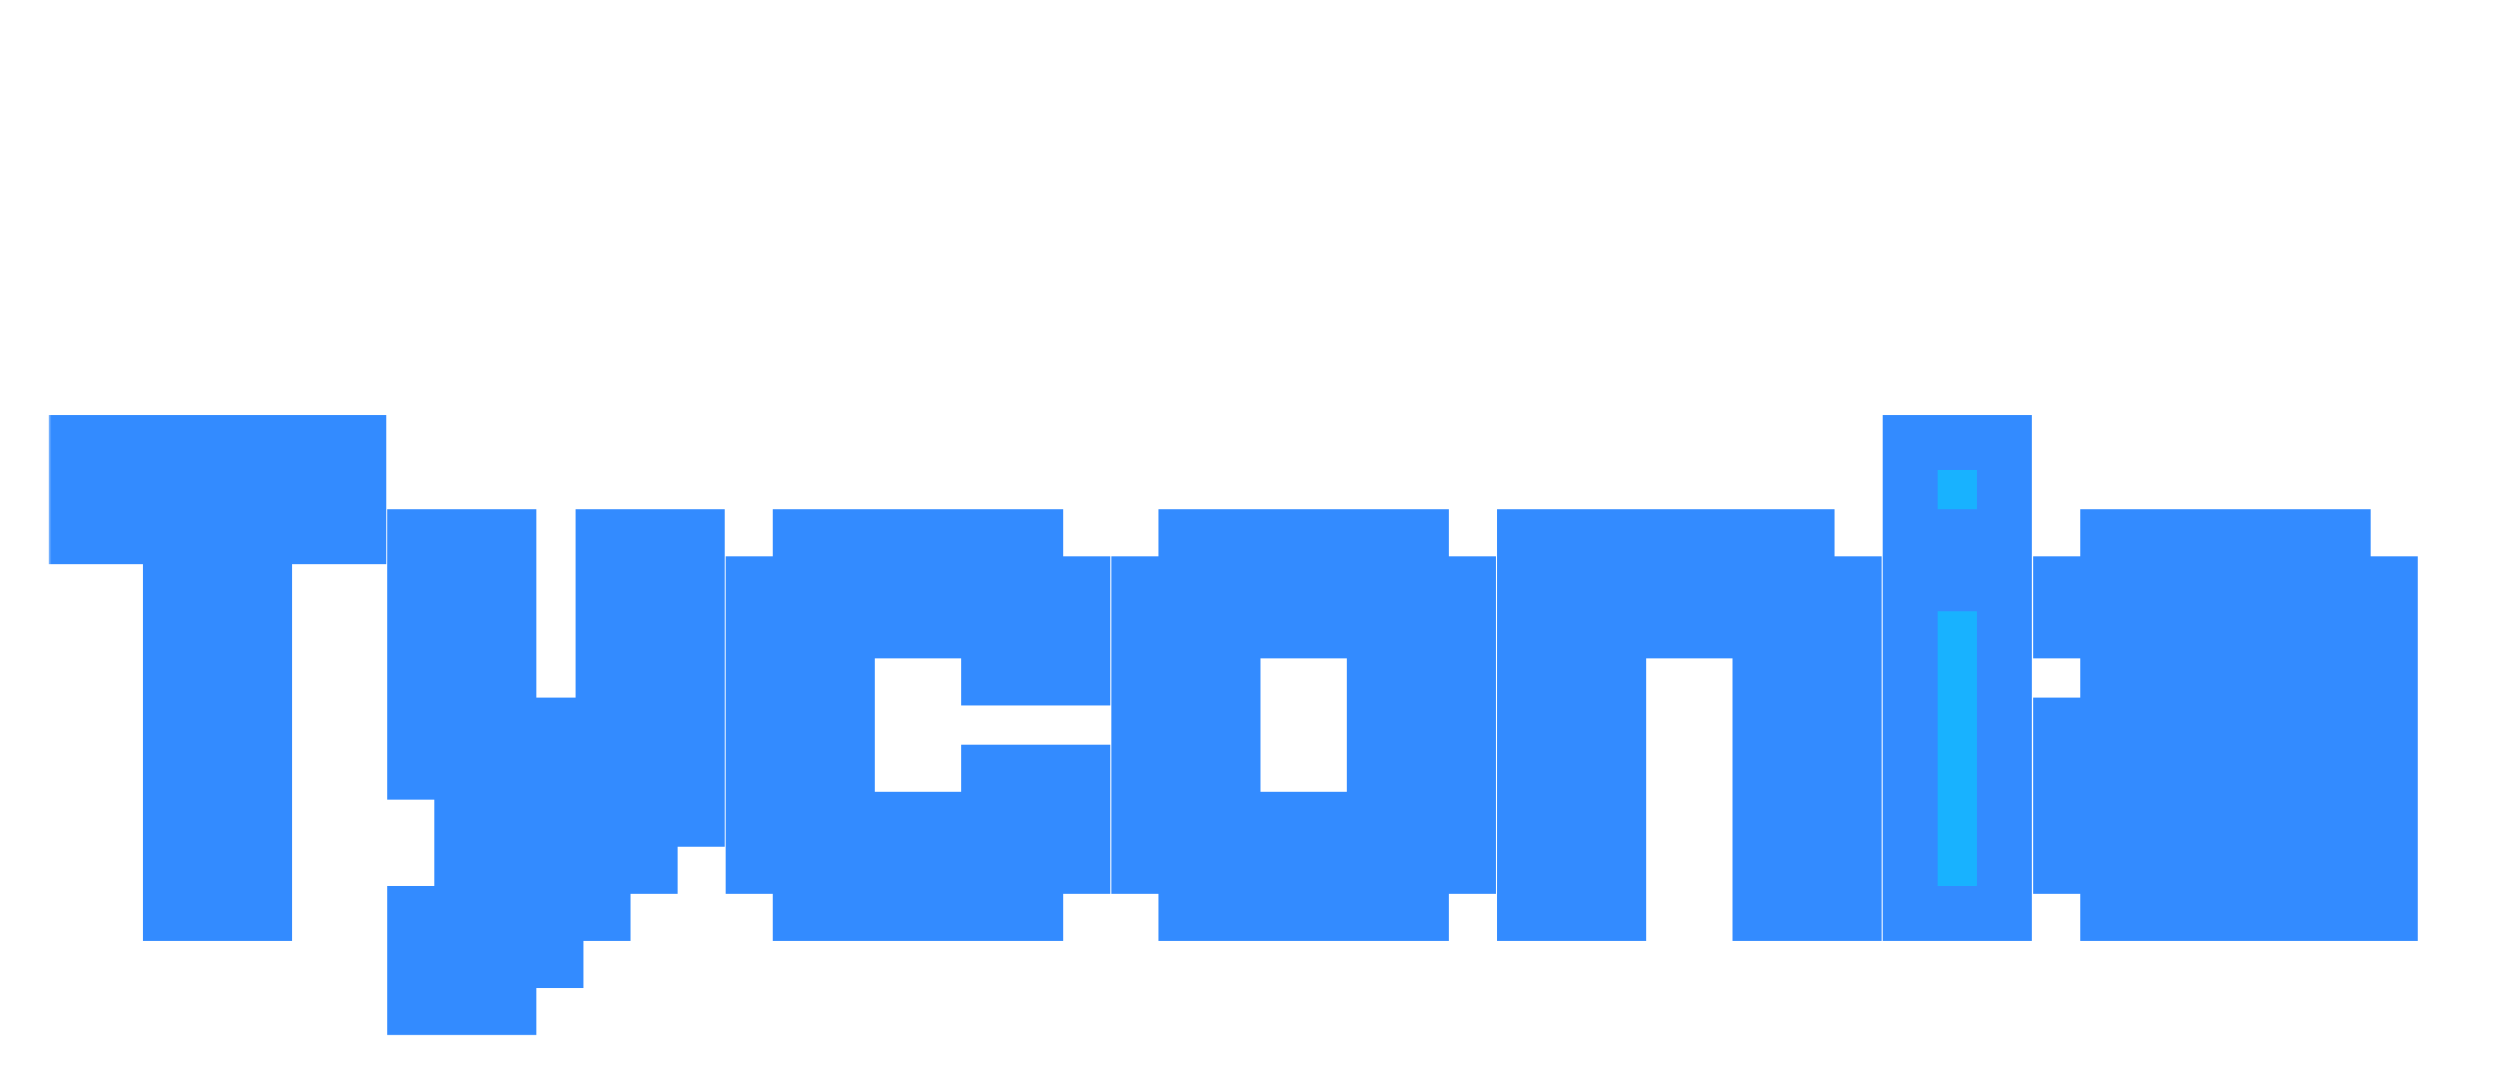 <svg width="364" height="157" viewBox="0 0 364 157" fill="none" xmlns="http://www.w3.org/2000/svg">
<g filter="url(#filter0_ddi_67_14)">
<mask id="path-1-outside-1_67_14" maskUnits="userSpaceOnUse" x="6" y="40" width="346" height="91" fill="black">
<rect fill="white" x="6" y="40" width="346" height="91"/>
<path d="M10.098 44.429H16.955V51.286H10.098V44.429ZM16.955 44.429H23.812V51.286H16.955V44.429ZM23.812 44.429H30.669V51.286H23.812V44.429ZM30.669 44.429H37.526V51.286H30.669V44.429ZM37.526 44.429H44.383V51.286H37.526V44.429ZM44.383 44.429H51.24V51.286H44.383V44.429ZM44.383 51.286H51.24V58.143H44.383V51.286ZM37.526 51.286H44.383V58.143H37.526V51.286ZM30.669 51.286H37.526V58.143H30.669V51.286ZM23.812 51.286H30.669V58.143H23.812V51.286ZM16.955 51.286H23.812V58.143H16.955V51.286ZM10.098 51.286H16.955V58.143H10.098V51.286ZM23.812 58.143H30.669V65H23.812V58.143ZM23.812 65H30.669V71.857H23.812V65ZM23.812 71.857H30.669V78.714H23.812V71.857ZM23.812 78.714H30.669V85.571H23.812V78.714ZM23.812 85.571H30.669V92.429H23.812V85.571ZM23.812 92.429H30.669V99.286H23.812V92.429ZM30.669 85.571H37.526V92.429H30.669V85.571ZM30.669 78.714H37.526V85.571H30.669V78.714ZM30.669 71.857H37.526V78.714H30.669V71.857ZM30.669 65H37.526V71.857H30.669V65ZM30.669 58.143H37.526V65H30.669V58.143ZM30.669 92.429H37.526V99.286H30.669V92.429ZM30.669 99.286H37.526V106.143H30.669V99.286ZM30.669 106.143H37.526V113H30.669V106.143ZM23.812 106.143H30.669V113H23.812V106.143ZM23.812 99.286H30.669V106.143H23.812V99.286ZM59.377 58.143H66.235V65H59.377V58.143ZM66.235 58.143H73.092V65H66.235V58.143ZM66.235 65H73.092V71.857H66.235V65ZM66.235 71.857H73.092V78.714H66.235V71.857ZM66.235 78.714H73.092V85.571H66.235V78.714ZM59.377 71.857H66.235V78.714H59.377V71.857ZM59.377 65H66.235V71.857H59.377V65ZM59.377 78.714H66.235V85.571H59.377V78.714ZM59.377 85.571H66.235V92.429H59.377V85.571ZM66.235 85.571H73.092V92.429H66.235V85.571ZM66.235 92.429H73.092V99.286H66.235V92.429ZM73.092 92.429H79.949V99.286H73.092V92.429ZM73.092 99.286H79.949V106.143H73.092V99.286ZM79.949 99.286H86.806V106.143H79.949V99.286ZM86.806 99.286H93.663V106.143H86.806V99.286ZM86.806 92.429H93.663V99.286H86.806V92.429ZM86.806 85.571H93.663V92.429H86.806V85.571ZM93.663 85.571H100.52V92.429H93.663V85.571ZM93.663 92.429H100.52V99.286H93.663V92.429ZM93.663 78.714H100.52V85.571H93.663V78.714ZM86.806 78.714H93.663V85.571H86.806V78.714ZM86.806 58.143H93.663V65H86.806V58.143ZM93.663 58.143H100.52V65H93.663V58.143ZM93.663 65H100.52V71.857H93.663V65ZM93.663 71.857H100.52V78.714H93.663V71.857ZM86.806 65H93.663V71.857H86.806V65ZM86.806 71.857H93.663V78.714H86.806V71.857ZM79.949 106.143H86.806V113H79.949V106.143ZM73.092 106.143H79.949V113H73.092V106.143ZM73.092 113H79.949V119.857H73.092V113ZM66.235 113H73.092V119.857H66.235V113ZM66.235 106.143H73.092V113H66.235V106.143ZM66.235 119.857H73.092V126.714H66.235V119.857ZM59.377 119.857H66.235V126.714H59.377V119.857ZM59.377 113H66.235V119.857H59.377V113ZM79.949 92.429H86.806V99.286H79.949V92.429ZM73.092 85.571H79.949V92.429H73.092V85.571ZM122.372 58.143H129.229V65H122.372V58.143ZM115.515 58.143H122.372V65H115.515V58.143ZM115.515 65H122.372V71.857H115.515V65ZM122.372 65H129.229V71.857H122.372V65ZM129.229 58.143H136.086V65H129.229V58.143ZM136.086 58.143H142.943V65H136.086V58.143ZM142.943 58.143H149.8V65H142.943V58.143ZM142.943 65H149.8V71.857H142.943V65ZM136.086 65H142.943V71.857H136.086V65ZM149.8 65H156.658V71.857H149.8V65ZM149.8 71.857H156.658V78.714H149.8V71.857ZM149.8 92.429H156.658V99.286H149.8V92.429ZM149.8 99.286H156.658V106.143H149.8V99.286ZM142.943 99.286H149.8V106.143H142.943V99.286ZM142.943 92.429H149.8V99.286H142.943V92.429ZM142.943 71.857H149.8V78.714H142.943V71.857ZM136.086 99.286H142.943V106.143H136.086V99.286ZM142.943 106.143H149.8V113H142.943V106.143ZM136.086 106.143H142.943V113H136.086V106.143ZM129.229 106.143H136.086V113H129.229V106.143ZM122.372 106.143H129.229V113H122.372V106.143ZM115.515 106.143H122.372V113H115.515V106.143ZM115.515 99.286H122.372V106.143H115.515V99.286ZM122.372 99.286H129.229V106.143H122.372V99.286ZM115.515 92.429H122.372V99.286H115.515V92.429ZM108.658 99.286H115.515V106.143H108.658V99.286ZM108.658 92.429H115.515V99.286H108.658V92.429ZM108.658 85.571H115.515V92.429H108.658V85.571ZM108.658 78.714H115.515V85.571H108.658V78.714ZM108.658 71.857H115.515V78.714H108.658V71.857ZM108.658 65H115.515V71.857H108.658V65ZM115.515 71.857H122.372V78.714H115.515V71.857ZM115.515 78.714H122.372V85.571H115.515V78.714ZM115.515 85.571H122.372V92.429H115.515V85.571ZM129.229 99.286H136.086V106.143H129.229V99.286ZM129.229 65H136.086V71.857H129.229V65ZM178.527 58.143H185.384V65H178.527V58.143ZM171.67 58.143H178.527V65H171.67V58.143ZM171.67 65H178.527V71.857H171.67V65ZM178.527 65H185.384V71.857H178.527V65ZM185.384 58.143H192.241V65H185.384V58.143ZM192.241 58.143H199.098V65H192.241V58.143ZM199.098 58.143H205.955V65H199.098V58.143ZM199.098 65H205.955V71.857H199.098V65ZM192.241 65H199.098V71.857H192.241V65ZM199.098 78.714H205.955V85.571H199.098V78.714ZM205.955 65H212.812V71.857H205.955V65ZM205.955 71.857H212.812V78.714H205.955V71.857ZM205.955 78.714H212.812V85.571H205.955V78.714ZM205.955 85.571H212.812V92.429H205.955V85.571ZM205.955 92.429H212.812V99.286H205.955V92.429ZM205.955 99.286H212.812V106.143H205.955V99.286ZM199.098 99.286H205.955V106.143H199.098V99.286ZM199.098 92.429H205.955V99.286H199.098V92.429ZM199.098 85.571H205.955V92.429H199.098V85.571ZM199.098 71.857H205.955V78.714H199.098V71.857ZM192.241 99.286H199.098V106.143H192.241V99.286ZM199.098 106.143H205.955V113H199.098V106.143ZM192.241 106.143H199.098V113H192.241V106.143ZM185.384 106.143H192.241V113H185.384V106.143ZM178.527 106.143H185.384V113H178.527V106.143ZM171.67 106.143H178.527V113H171.67V106.143ZM171.67 99.286H178.527V106.143H171.67V99.286ZM178.527 99.286H185.384V106.143H178.527V99.286ZM171.67 92.429H178.527V99.286H171.67V92.429ZM164.812 99.286H171.67V106.143H164.812V99.286ZM164.812 92.429H171.67V99.286H164.812V92.429ZM164.812 85.571H171.67V92.429H164.812V85.571ZM164.812 78.714H171.67V85.571H164.812V78.714ZM164.812 71.857H171.67V78.714H164.812V71.857ZM164.812 65H171.67V71.857H164.812V65ZM171.67 71.857H178.527V78.714H171.67V71.857ZM171.67 78.714H178.527V85.571H171.67V78.714ZM171.67 85.571H178.527V92.429H171.67V85.571ZM185.384 99.286H192.241V106.143H185.384V99.286ZM185.384 65H192.241V71.857H185.384V65ZM220.967 65H227.825V71.857H220.967V65ZM220.967 58.143H227.825V65H220.967V58.143ZM227.825 58.143H234.682V65H227.825V58.143ZM227.825 65H234.682V71.857H227.825V65ZM227.825 71.857H234.682V78.714H227.825V71.857ZM227.825 78.714H234.682V85.571H227.825V78.714ZM227.825 85.571H234.682V92.429H227.825V85.571ZM220.967 85.571H227.825V92.429H220.967V85.571ZM220.967 78.714H227.825V85.571H220.967V78.714ZM220.967 71.857H227.825V78.714H220.967V71.857ZM220.967 92.429H227.825V99.286H220.967V92.429ZM227.825 92.429H234.682V99.286H227.825V92.429ZM227.825 99.286H234.682V106.143H227.825V99.286ZM227.825 106.143H234.682V113H227.825V106.143ZM220.967 106.143H227.825V113H220.967V106.143ZM220.967 99.286H227.825V106.143H220.967V99.286ZM255.253 106.143H262.11V113H255.253V106.143ZM262.11 106.143H268.967V113H262.11V106.143ZM262.11 99.286H268.967V106.143H262.11V99.286ZM262.11 92.429H268.967V99.286H262.11V92.429ZM262.11 85.571H268.967V92.429H262.11V85.571ZM262.11 78.714H268.967V85.571H262.11V78.714ZM262.11 71.857H268.967V78.714H262.11V71.857ZM262.11 65H268.967V71.857H262.11V65ZM255.253 78.714H262.11V85.571H255.253V78.714ZM255.253 85.571H262.11V92.429H255.253V85.571ZM255.253 92.429H262.11V99.286H255.253V92.429ZM255.253 99.286H262.11V106.143H255.253V99.286ZM255.253 71.857H262.11V78.714H255.253V71.857ZM234.682 65H241.539V71.857H234.682V65ZM241.539 65H248.396V71.857H241.539V65ZM248.396 65H255.253V71.857H248.396V65ZM248.396 58.143H255.253V65H248.396V58.143ZM255.253 58.143H262.11V65H255.253V58.143ZM255.253 65H262.11V71.857H255.253V65ZM241.539 58.143H248.396V65H241.539V58.143ZM277.122 44.429H290.837V58.143H277.122V44.429ZM277.122 65H290.837V113H277.122V65ZM340.17 113H333.313V106.143H340.17V113ZM340.17 106.143H333.313V99.286H340.17V106.143ZM333.313 106.143H326.456V99.286H333.313V106.143ZM326.456 113H319.599V106.143H326.456V113ZM319.599 113H312.742V106.143H319.599V113ZM312.742 113H305.885V106.143H312.742V113ZM312.742 106.143H305.885V99.286H312.742V106.143ZM319.599 106.143H312.742V99.286H319.599V106.143ZM305.885 106.143H299.027V99.286H305.885V106.143ZM305.885 99.286H299.027V92.429H305.885V99.286ZM305.885 71.857H299.027V65H305.885V71.857ZM312.742 71.857H305.885V65H312.742V71.857ZM312.742 99.286H305.885V92.429H312.742V99.286ZM319.599 71.857H312.742V65H319.599V71.857ZM312.742 65H305.885V58.143H312.742V65ZM319.599 65H312.742V58.143H319.599V65ZM326.456 65H319.599V58.143H326.456V65ZM333.313 65H326.456V58.143H333.313V65ZM340.17 65H333.313V58.143H340.17V65ZM340.17 71.857H333.313V65H340.17V71.857ZM333.313 71.857H326.456V65H333.313V71.857ZM340.17 78.714H333.313V71.857H340.17V78.714ZM347.027 71.857H340.17V65H347.027V71.857ZM347.027 78.714H340.17V71.857H347.027V78.714ZM347.027 85.571H340.17V78.714H347.027V85.571ZM347.027 92.429H340.17V85.571H347.027V92.429ZM347.027 99.286H340.17V92.429H347.027V99.286ZM347.027 106.143H340.17V99.286H347.027V106.143ZM340.17 99.286H333.313V92.429H340.17V99.286ZM340.17 92.429H333.313V85.571H340.17V92.429ZM340.17 85.571H333.313V78.714H340.17V85.571ZM326.456 71.857H319.599V65H326.456V71.857ZM326.456 106.143H319.599V99.286H326.456V106.143ZM340.17 106.143H347.027V113H340.17V106.143ZM326.456 78.714H333.313V85.571H326.456V78.714ZM319.599 78.714H326.456V85.571H319.599V78.714ZM312.742 78.714H319.599V85.571H312.742V78.714ZM305.885 78.714H312.742V85.571H305.885V78.714ZM299.027 85.571H305.885V92.429H299.027V85.571ZM305.885 85.571H312.742V92.429H305.885V85.571ZM326.456 85.571H333.313V92.429H326.456V85.571ZM319.599 85.571H326.456V92.429H319.599V85.571ZM312.742 85.571H319.599V92.429H312.742V85.571Z"/>
</mask>
<path d="M10.098 44.429H16.955V51.286H10.098V44.429ZM16.955 44.429H23.812V51.286H16.955V44.429ZM23.812 44.429H30.669V51.286H23.812V44.429ZM30.669 44.429H37.526V51.286H30.669V44.429ZM37.526 44.429H44.383V51.286H37.526V44.429ZM44.383 44.429H51.24V51.286H44.383V44.429ZM44.383 51.286H51.24V58.143H44.383V51.286ZM37.526 51.286H44.383V58.143H37.526V51.286ZM30.669 51.286H37.526V58.143H30.669V51.286ZM23.812 51.286H30.669V58.143H23.812V51.286ZM16.955 51.286H23.812V58.143H16.955V51.286ZM10.098 51.286H16.955V58.143H10.098V51.286ZM23.812 58.143H30.669V65H23.812V58.143ZM23.812 65H30.669V71.857H23.812V65ZM23.812 71.857H30.669V78.714H23.812V71.857ZM23.812 78.714H30.669V85.571H23.812V78.714ZM23.812 85.571H30.669V92.429H23.812V85.571ZM23.812 92.429H30.669V99.286H23.812V92.429ZM30.669 85.571H37.526V92.429H30.669V85.571ZM30.669 78.714H37.526V85.571H30.669V78.714ZM30.669 71.857H37.526V78.714H30.669V71.857ZM30.669 65H37.526V71.857H30.669V65ZM30.669 58.143H37.526V65H30.669V58.143ZM30.669 92.429H37.526V99.286H30.669V92.429ZM30.669 99.286H37.526V106.143H30.669V99.286ZM30.669 106.143H37.526V113H30.669V106.143ZM23.812 106.143H30.669V113H23.812V106.143ZM23.812 99.286H30.669V106.143H23.812V99.286ZM59.377 58.143H66.235V65H59.377V58.143ZM66.235 58.143H73.092V65H66.235V58.143ZM66.235 65H73.092V71.857H66.235V65ZM66.235 71.857H73.092V78.714H66.235V71.857ZM66.235 78.714H73.092V85.571H66.235V78.714ZM59.377 71.857H66.235V78.714H59.377V71.857ZM59.377 65H66.235V71.857H59.377V65ZM59.377 78.714H66.235V85.571H59.377V78.714ZM59.377 85.571H66.235V92.429H59.377V85.571ZM66.235 85.571H73.092V92.429H66.235V85.571ZM66.235 92.429H73.092V99.286H66.235V92.429ZM73.092 92.429H79.949V99.286H73.092V92.429ZM73.092 99.286H79.949V106.143H73.092V99.286ZM79.949 99.286H86.806V106.143H79.949V99.286ZM86.806 99.286H93.663V106.143H86.806V99.286ZM86.806 92.429H93.663V99.286H86.806V92.429ZM86.806 85.571H93.663V92.429H86.806V85.571ZM93.663 85.571H100.52V92.429H93.663V85.571ZM93.663 92.429H100.52V99.286H93.663V92.429ZM93.663 78.714H100.52V85.571H93.663V78.714ZM86.806 78.714H93.663V85.571H86.806V78.714ZM86.806 58.143H93.663V65H86.806V58.143ZM93.663 58.143H100.52V65H93.663V58.143ZM93.663 65H100.52V71.857H93.663V65ZM93.663 71.857H100.52V78.714H93.663V71.857ZM86.806 65H93.663V71.857H86.806V65ZM86.806 71.857H93.663V78.714H86.806V71.857ZM79.949 106.143H86.806V113H79.949V106.143ZM73.092 106.143H79.949V113H73.092V106.143ZM73.092 113H79.949V119.857H73.092V113ZM66.235 113H73.092V119.857H66.235V113ZM66.235 106.143H73.092V113H66.235V106.143ZM66.235 119.857H73.092V126.714H66.235V119.857ZM59.377 119.857H66.235V126.714H59.377V119.857ZM59.377 113H66.235V119.857H59.377V113ZM79.949 92.429H86.806V99.286H79.949V92.429ZM73.092 85.571H79.949V92.429H73.092V85.571ZM122.372 58.143H129.229V65H122.372V58.143ZM115.515 58.143H122.372V65H115.515V58.143ZM115.515 65H122.372V71.857H115.515V65ZM122.372 65H129.229V71.857H122.372V65ZM129.229 58.143H136.086V65H129.229V58.143ZM136.086 58.143H142.943V65H136.086V58.143ZM142.943 58.143H149.8V65H142.943V58.143ZM142.943 65H149.8V71.857H142.943V65ZM136.086 65H142.943V71.857H136.086V65ZM149.8 65H156.658V71.857H149.8V65ZM149.8 71.857H156.658V78.714H149.8V71.857ZM149.8 92.429H156.658V99.286H149.8V92.429ZM149.8 99.286H156.658V106.143H149.8V99.286ZM142.943 99.286H149.8V106.143H142.943V99.286ZM142.943 92.429H149.8V99.286H142.943V92.429ZM142.943 71.857H149.8V78.714H142.943V71.857ZM136.086 99.286H142.943V106.143H136.086V99.286ZM142.943 106.143H149.8V113H142.943V106.143ZM136.086 106.143H142.943V113H136.086V106.143ZM129.229 106.143H136.086V113H129.229V106.143ZM122.372 106.143H129.229V113H122.372V106.143ZM115.515 106.143H122.372V113H115.515V106.143ZM115.515 99.286H122.372V106.143H115.515V99.286ZM122.372 99.286H129.229V106.143H122.372V99.286ZM115.515 92.429H122.372V99.286H115.515V92.429ZM108.658 99.286H115.515V106.143H108.658V99.286ZM108.658 92.429H115.515V99.286H108.658V92.429ZM108.658 85.571H115.515V92.429H108.658V85.571ZM108.658 78.714H115.515V85.571H108.658V78.714ZM108.658 71.857H115.515V78.714H108.658V71.857ZM108.658 65H115.515V71.857H108.658V65ZM115.515 71.857H122.372V78.714H115.515V71.857ZM115.515 78.714H122.372V85.571H115.515V78.714ZM115.515 85.571H122.372V92.429H115.515V85.571ZM129.229 99.286H136.086V106.143H129.229V99.286ZM129.229 65H136.086V71.857H129.229V65ZM178.527 58.143H185.384V65H178.527V58.143ZM171.67 58.143H178.527V65H171.67V58.143ZM171.67 65H178.527V71.857H171.67V65ZM178.527 65H185.384V71.857H178.527V65ZM185.384 58.143H192.241V65H185.384V58.143ZM192.241 58.143H199.098V65H192.241V58.143ZM199.098 58.143H205.955V65H199.098V58.143ZM199.098 65H205.955V71.857H199.098V65ZM192.241 65H199.098V71.857H192.241V65ZM199.098 78.714H205.955V85.571H199.098V78.714ZM205.955 65H212.812V71.857H205.955V65ZM205.955 71.857H212.812V78.714H205.955V71.857ZM205.955 78.714H212.812V85.571H205.955V78.714ZM205.955 85.571H212.812V92.429H205.955V85.571ZM205.955 92.429H212.812V99.286H205.955V92.429ZM205.955 99.286H212.812V106.143H205.955V99.286ZM199.098 99.286H205.955V106.143H199.098V99.286ZM199.098 92.429H205.955V99.286H199.098V92.429ZM199.098 85.571H205.955V92.429H199.098V85.571ZM199.098 71.857H205.955V78.714H199.098V71.857ZM192.241 99.286H199.098V106.143H192.241V99.286ZM199.098 106.143H205.955V113H199.098V106.143ZM192.241 106.143H199.098V113H192.241V106.143ZM185.384 106.143H192.241V113H185.384V106.143ZM178.527 106.143H185.384V113H178.527V106.143ZM171.67 106.143H178.527V113H171.67V106.143ZM171.67 99.286H178.527V106.143H171.67V99.286ZM178.527 99.286H185.384V106.143H178.527V99.286ZM171.67 92.429H178.527V99.286H171.67V92.429ZM164.812 99.286H171.67V106.143H164.812V99.286ZM164.812 92.429H171.67V99.286H164.812V92.429ZM164.812 85.571H171.67V92.429H164.812V85.571ZM164.812 78.714H171.67V85.571H164.812V78.714ZM164.812 71.857H171.67V78.714H164.812V71.857ZM164.812 65H171.67V71.857H164.812V65ZM171.67 71.857H178.527V78.714H171.67V71.857ZM171.67 78.714H178.527V85.571H171.67V78.714ZM171.67 85.571H178.527V92.429H171.67V85.571ZM185.384 99.286H192.241V106.143H185.384V99.286ZM185.384 65H192.241V71.857H185.384V65ZM220.967 65H227.825V71.857H220.967V65ZM220.967 58.143H227.825V65H220.967V58.143ZM227.825 58.143H234.682V65H227.825V58.143ZM227.825 65H234.682V71.857H227.825V65ZM227.825 71.857H234.682V78.714H227.825V71.857ZM227.825 78.714H234.682V85.571H227.825V78.714ZM227.825 85.571H234.682V92.429H227.825V85.571ZM220.967 85.571H227.825V92.429H220.967V85.571ZM220.967 78.714H227.825V85.571H220.967V78.714ZM220.967 71.857H227.825V78.714H220.967V71.857ZM220.967 92.429H227.825V99.286H220.967V92.429ZM227.825 92.429H234.682V99.286H227.825V92.429ZM227.825 99.286H234.682V106.143H227.825V99.286ZM227.825 106.143H234.682V113H227.825V106.143ZM220.967 106.143H227.825V113H220.967V106.143ZM220.967 99.286H227.825V106.143H220.967V99.286ZM255.253 106.143H262.11V113H255.253V106.143ZM262.11 106.143H268.967V113H262.11V106.143ZM262.11 99.286H268.967V106.143H262.11V99.286ZM262.11 92.429H268.967V99.286H262.11V92.429ZM262.11 85.571H268.967V92.429H262.11V85.571ZM262.11 78.714H268.967V85.571H262.11V78.714ZM262.11 71.857H268.967V78.714H262.11V71.857ZM262.11 65H268.967V71.857H262.11V65ZM255.253 78.714H262.11V85.571H255.253V78.714ZM255.253 85.571H262.11V92.429H255.253V85.571ZM255.253 92.429H262.11V99.286H255.253V92.429ZM255.253 99.286H262.11V106.143H255.253V99.286ZM255.253 71.857H262.11V78.714H255.253V71.857ZM234.682 65H241.539V71.857H234.682V65ZM241.539 65H248.396V71.857H241.539V65ZM248.396 65H255.253V71.857H248.396V65ZM248.396 58.143H255.253V65H248.396V58.143ZM255.253 58.143H262.11V65H255.253V58.143ZM255.253 65H262.11V71.857H255.253V65ZM241.539 58.143H248.396V65H241.539V58.143ZM277.122 44.429H290.837V58.143H277.122V44.429ZM277.122 65H290.837V113H277.122V65ZM340.17 113H333.313V106.143H340.17V113ZM340.17 106.143H333.313V99.286H340.17V106.143ZM333.313 106.143H326.456V99.286H333.313V106.143ZM326.456 113H319.599V106.143H326.456V113ZM319.599 113H312.742V106.143H319.599V113ZM312.742 113H305.885V106.143H312.742V113ZM312.742 106.143H305.885V99.286H312.742V106.143ZM319.599 106.143H312.742V99.286H319.599V106.143ZM305.885 106.143H299.027V99.286H305.885V106.143ZM305.885 99.286H299.027V92.429H305.885V99.286ZM305.885 71.857H299.027V65H305.885V71.857ZM312.742 71.857H305.885V65H312.742V71.857ZM312.742 99.286H305.885V92.429H312.742V99.286ZM319.599 71.857H312.742V65H319.599V71.857ZM312.742 65H305.885V58.143H312.742V65ZM319.599 65H312.742V58.143H319.599V65ZM326.456 65H319.599V58.143H326.456V65ZM333.313 65H326.456V58.143H333.313V65ZM340.17 65H333.313V58.143H340.17V65ZM340.17 71.857H333.313V65H340.17V71.857ZM333.313 71.857H326.456V65H333.313V71.857ZM340.17 78.714H333.313V71.857H340.17V78.714ZM347.027 71.857H340.17V65H347.027V71.857ZM347.027 78.714H340.17V71.857H347.027V78.714ZM347.027 85.571H340.17V78.714H347.027V85.571ZM347.027 92.429H340.17V85.571H347.027V92.429ZM347.027 99.286H340.17V92.429H347.027V99.286ZM347.027 106.143H340.17V99.286H347.027V106.143ZM340.17 99.286H333.313V92.429H340.17V99.286ZM340.17 92.429H333.313V85.571H340.17V92.429ZM340.17 85.571H333.313V78.714H340.17V85.571ZM326.456 71.857H319.599V65H326.456V71.857ZM326.456 106.143H319.599V99.286H326.456V106.143ZM340.17 106.143H347.027V113H340.17V106.143ZM326.456 78.714H333.313V85.571H326.456V78.714ZM319.599 78.714H326.456V85.571H319.599V78.714ZM312.742 78.714H319.599V85.571H312.742V78.714ZM305.885 78.714H312.742V85.571H305.885V78.714ZM299.027 85.571H305.885V92.429H299.027V85.571ZM305.885 85.571H312.742V92.429H305.885V85.571ZM326.456 85.571H333.313V92.429H326.456V85.571ZM319.599 85.571H326.456V92.429H319.599V85.571ZM312.742 85.571H319.599V92.429H312.742V85.571Z" fill="#18B2FF"/>
<path d="M10.098 44.429V40.429H6.098V44.429H10.098ZM16.955 44.429H20.955V40.429H16.955V44.429ZM16.955 51.286V55.286H20.955V51.286H16.955ZM10.098 51.286H6.098V55.286H10.098V51.286ZM16.955 44.429V40.429H12.955V44.429H16.955ZM23.812 44.429H27.812V40.429H23.812V44.429ZM23.812 51.286V55.286H27.812V51.286H23.812ZM16.955 51.286H12.955V55.286H16.955V51.286ZM23.812 44.429V40.429H19.812V44.429H23.812ZM30.669 44.429H34.669V40.429H30.669V44.429ZM30.669 51.286V55.286H34.669V51.286H30.669ZM23.812 51.286H19.812V55.286H23.812V51.286ZM30.669 44.429V40.429H26.669V44.429H30.669ZM37.526 44.429H41.526V40.429H37.526V44.429ZM37.526 51.286V55.286H41.526V51.286H37.526ZM30.669 51.286H26.669V55.286H30.669V51.286ZM37.526 44.429V40.429H33.526V44.429H37.526ZM44.383 44.429H48.383V40.429H44.383V44.429ZM44.383 51.286V55.286H48.383V51.286H44.383ZM37.526 51.286H33.526V55.286H37.526V51.286ZM44.383 44.429V40.429H40.383V44.429H44.383ZM51.24 44.429H55.24V40.429H51.24V44.429ZM51.24 51.286V55.286H55.24V51.286H51.24ZM44.383 51.286H40.383V55.286H44.383V51.286ZM44.383 51.286V47.286H40.383V51.286H44.383ZM51.24 51.286H55.24V47.286H51.24V51.286ZM51.24 58.143V62.143H55.24V58.143H51.24ZM44.383 58.143H40.383V62.143H44.383V58.143ZM37.526 51.286V47.286H33.526V51.286H37.526ZM44.383 51.286H48.383V47.286H44.383V51.286ZM44.383 58.143V62.143H48.383V58.143H44.383ZM37.526 58.143H33.526V62.143H37.526V58.143ZM30.669 51.286V47.286H26.669V51.286H30.669ZM37.526 51.286H41.526V47.286H37.526V51.286ZM37.526 58.143V62.143H41.526V58.143H37.526ZM30.669 58.143H26.669V62.143H30.669V58.143ZM23.812 51.286V47.286H19.812V51.286H23.812ZM30.669 51.286H34.669V47.286H30.669V51.286ZM30.669 58.143V62.143H34.669V58.143H30.669ZM23.812 58.143H19.812V62.143H23.812V58.143ZM16.955 51.286V47.286H12.955V51.286H16.955ZM23.812 51.286H27.812V47.286H23.812V51.286ZM23.812 58.143V62.143H27.812V58.143H23.812ZM16.955 58.143H12.955V62.143H16.955V58.143ZM10.098 51.286V47.286H6.098V51.286H10.098ZM16.955 51.286H20.955V47.286H16.955V51.286ZM16.955 58.143V62.143H20.955V58.143H16.955ZM10.098 58.143H6.098V62.143H10.098V58.143ZM23.812 58.143V54.143H19.812V58.143H23.812ZM30.669 58.143H34.669V54.143H30.669V58.143ZM30.669 65V69H34.669V65H30.669ZM23.812 65H19.812V69H23.812V65ZM23.812 65V61H19.812V65H23.812ZM30.669 65H34.669V61H30.669V65ZM30.669 71.857V75.857H34.669V71.857H30.669ZM23.812 71.857H19.812V75.857H23.812V71.857ZM23.812 71.857V67.857H19.812V71.857H23.812ZM30.669 71.857H34.669V67.857H30.669V71.857ZM30.669 78.714V82.714H34.669V78.714H30.669ZM23.812 78.714H19.812V82.714H23.812V78.714ZM23.812 78.714V74.714H19.812V78.714H23.812ZM30.669 78.714H34.669V74.714H30.669V78.714ZM30.669 85.571V89.571H34.669V85.571H30.669ZM23.812 85.571H19.812V89.571H23.812V85.571ZM23.812 85.571V81.571H19.812V85.571H23.812ZM30.669 85.571H34.669V81.571H30.669V85.571ZM30.669 92.429V96.429H34.669V92.429H30.669ZM23.812 92.429H19.812V96.429H23.812V92.429ZM23.812 92.429V88.429H19.812V92.429H23.812ZM30.669 92.429H34.669V88.429H30.669V92.429ZM30.669 99.286V103.286H34.669V99.286H30.669ZM23.812 99.286H19.812V103.286H23.812V99.286ZM30.669 85.571V81.571H26.669V85.571H30.669ZM37.526 85.571H41.526V81.571H37.526V85.571ZM37.526 92.429V96.429H41.526V92.429H37.526ZM30.669 92.429H26.669V96.429H30.669V92.429ZM30.669 78.714V74.714H26.669V78.714H30.669ZM37.526 78.714H41.526V74.714H37.526V78.714ZM37.526 85.571V89.571H41.526V85.571H37.526ZM30.669 85.571H26.669V89.571H30.669V85.571ZM30.669 71.857V67.857H26.669V71.857H30.669ZM37.526 71.857H41.526V67.857H37.526V71.857ZM37.526 78.714V82.714H41.526V78.714H37.526ZM30.669 78.714H26.669V82.714H30.669V78.714ZM30.669 65V61H26.669V65H30.669ZM37.526 65H41.526V61H37.526V65ZM37.526 71.857V75.857H41.526V71.857H37.526ZM30.669 71.857H26.669V75.857H30.669V71.857ZM30.669 58.143V54.143H26.669V58.143H30.669ZM37.526 58.143H41.526V54.143H37.526V58.143ZM37.526 65V69H41.526V65H37.526ZM30.669 65H26.669V69H30.669V65ZM30.669 92.429V88.429H26.669V92.429H30.669ZM37.526 92.429H41.526V88.429H37.526V92.429ZM37.526 99.286V103.286H41.526V99.286H37.526ZM30.669 99.286H26.669V103.286H30.669V99.286ZM30.669 99.286V95.286H26.669V99.286H30.669ZM37.526 99.286H41.526V95.286H37.526V99.286ZM37.526 106.143V110.143H41.526V106.143H37.526ZM30.669 106.143H26.669V110.143H30.669V106.143ZM30.669 106.143V102.143H26.669V106.143H30.669ZM37.526 106.143H41.526V102.143H37.526V106.143ZM37.526 113V117H41.526V113H37.526ZM30.669 113H26.669V117H30.669V113ZM23.812 106.143V102.143H19.812V106.143H23.812ZM30.669 106.143H34.669V102.143H30.669V106.143ZM30.669 113V117H34.669V113H30.669ZM23.812 113H19.812V117H23.812V113ZM23.812 99.286V95.286H19.812V99.286H23.812ZM30.669 99.286H34.669V95.286H30.669V99.286ZM30.669 106.143V110.143H34.669V106.143H30.669ZM23.812 106.143H19.812V110.143H23.812V106.143ZM10.098 48.429H16.955V40.429H10.098V48.429ZM12.955 44.429V51.286H20.955V44.429H12.955ZM16.955 47.286H10.098V55.286H16.955V47.286ZM14.098 51.286V44.429H6.098V51.286H14.098ZM16.955 48.429H23.812V40.429H16.955V48.429ZM19.812 44.429V51.286H27.812V44.429H19.812ZM23.812 47.286H16.955V55.286H23.812V47.286ZM20.955 51.286V44.429H12.955V51.286H20.955ZM23.812 48.429H30.669V40.429H23.812V48.429ZM26.669 44.429V51.286H34.669V44.429H26.669ZM30.669 47.286H23.812V55.286H30.669V47.286ZM27.812 51.286V44.429H19.812V51.286H27.812ZM30.669 48.429H37.526V40.429H30.669V48.429ZM33.526 44.429V51.286H41.526V44.429H33.526ZM37.526 47.286H30.669V55.286H37.526V47.286ZM34.669 51.286V44.429H26.669V51.286H34.669ZM37.526 48.429H44.383V40.429H37.526V48.429ZM40.383 44.429V51.286H48.383V44.429H40.383ZM44.383 47.286H37.526V55.286H44.383V47.286ZM41.526 51.286V44.429H33.526V51.286H41.526ZM44.383 48.429H51.24V40.429H44.383V48.429ZM47.24 44.429V51.286H55.24V44.429H47.24ZM51.24 47.286H44.383V55.286H51.24V47.286ZM48.383 51.286V44.429H40.383V51.286H48.383ZM44.383 55.286H51.24V47.286H44.383V55.286ZM47.24 51.286V58.143H55.24V51.286H47.24ZM51.24 54.143H44.383V62.143H51.24V54.143ZM48.383 58.143V51.286H40.383V58.143H48.383ZM37.526 55.286H44.383V47.286H37.526V55.286ZM40.383 51.286V58.143H48.383V51.286H40.383ZM44.383 54.143H37.526V62.143H44.383V54.143ZM41.526 58.143V51.286H33.526V58.143H41.526ZM30.669 55.286H37.526V47.286H30.669V55.286ZM33.526 51.286V58.143H41.526V51.286H33.526ZM37.526 54.143H30.669V62.143H37.526V54.143ZM34.669 58.143V51.286H26.669V58.143H34.669ZM23.812 55.286H30.669V47.286H23.812V55.286ZM26.669 51.286V58.143H34.669V51.286H26.669ZM30.669 54.143H23.812V62.143H30.669V54.143ZM27.812 58.143V51.286H19.812V58.143H27.812ZM16.955 55.286H23.812V47.286H16.955V55.286ZM19.812 51.286V58.143H27.812V51.286H19.812ZM23.812 54.143H16.955V62.143H23.812V54.143ZM20.955 58.143V51.286H12.955V58.143H20.955ZM10.098 55.286H16.955V47.286H10.098V55.286ZM12.955 51.286V58.143H20.955V51.286H12.955ZM16.955 54.143H10.098V62.143H16.955V54.143ZM14.098 58.143V51.286H6.098V58.143H14.098ZM23.812 62.143H30.669V54.143H23.812V62.143ZM26.669 58.143V65H34.669V58.143H26.669ZM30.669 61H23.812V69H30.669V61ZM27.812 65V58.143H19.812V65H27.812ZM23.812 69H30.669V61H23.812V69ZM26.669 65V71.857H34.669V65H26.669ZM30.669 67.857H23.812V75.857H30.669V67.857ZM27.812 71.857V65H19.812V71.857H27.812ZM23.812 75.857H30.669V67.857H23.812V75.857ZM26.669 71.857V78.714H34.669V71.857H26.669ZM30.669 74.714H23.812V82.714H30.669V74.714ZM27.812 78.714V71.857H19.812V78.714H27.812ZM23.812 82.714H30.669V74.714H23.812V82.714ZM26.669 78.714V85.571H34.669V78.714H26.669ZM30.669 81.571H23.812V89.571H30.669V81.571ZM27.812 85.571V78.714H19.812V85.571H27.812ZM23.812 89.571H30.669V81.571H23.812V89.571ZM26.669 85.571V92.429H34.669V85.571H26.669ZM30.669 88.429H23.812V96.429H30.669V88.429ZM27.812 92.429V85.571H19.812V92.429H27.812ZM23.812 96.429H30.669V88.429H23.812V96.429ZM26.669 92.429V99.286H34.669V92.429H26.669ZM30.669 95.286H23.812V103.286H30.669V95.286ZM27.812 99.286V92.429H19.812V99.286H27.812ZM30.669 89.571H37.526V81.571H30.669V89.571ZM33.526 85.571V92.429H41.526V85.571H33.526ZM37.526 88.429H30.669V96.429H37.526V88.429ZM34.669 92.429V85.571H26.669V92.429H34.669ZM30.669 82.714H37.526V74.714H30.669V82.714ZM33.526 78.714V85.571H41.526V78.714H33.526ZM37.526 81.571H30.669V89.571H37.526V81.571ZM34.669 85.571V78.714H26.669V85.571H34.669ZM30.669 75.857H37.526V67.857H30.669V75.857ZM33.526 71.857V78.714H41.526V71.857H33.526ZM37.526 74.714H30.669V82.714H37.526V74.714ZM34.669 78.714V71.857H26.669V78.714H34.669ZM30.669 69H37.526V61H30.669V69ZM33.526 65V71.857H41.526V65H33.526ZM37.526 67.857H30.669V75.857H37.526V67.857ZM34.669 71.857V65H26.669V71.857H34.669ZM30.669 62.143H37.526V54.143H30.669V62.143ZM33.526 58.143V65H41.526V58.143H33.526ZM37.526 61H30.669V69H37.526V61ZM34.669 65V58.143H26.669V65H34.669ZM30.669 96.429H37.526V88.429H30.669V96.429ZM33.526 92.429V99.286H41.526V92.429H33.526ZM37.526 95.286H30.669V103.286H37.526V95.286ZM34.669 99.286V92.429H26.669V99.286H34.669ZM30.669 103.286H37.526V95.286H30.669V103.286ZM33.526 99.286V106.143H41.526V99.286H33.526ZM37.526 102.143H30.669V110.143H37.526V102.143ZM34.669 106.143V99.286H26.669V106.143H34.669ZM30.669 110.143H37.526V102.143H30.669V110.143ZM33.526 106.143V113H41.526V106.143H33.526ZM37.526 109H30.669V117H37.526V109ZM34.669 113V106.143H26.669V113H34.669ZM23.812 110.143H30.669V102.143H23.812V110.143ZM26.669 106.143V113H34.669V106.143H26.669ZM30.669 109H23.812V117H30.669V109ZM27.812 113V106.143H19.812V113H27.812ZM23.812 103.286H30.669V95.286H23.812V103.286ZM26.669 99.286V106.143H34.669V99.286H26.669ZM30.669 102.143H23.812V110.143H30.669V102.143ZM27.812 106.143V99.286H19.812V106.143H27.812ZM59.377 58.143V54.143H55.377V58.143H59.377ZM66.235 58.143H70.235V54.143H66.235V58.143ZM66.235 65V69H70.235V65H66.235ZM59.377 65H55.377V69H59.377V65ZM66.235 58.143V54.143H62.235V58.143H66.235ZM73.092 58.143H77.092V54.143H73.092V58.143ZM73.092 65V69H77.092V65H73.092ZM66.235 65H62.235V69H66.235V65ZM66.235 65V61H62.235V65H66.235ZM73.092 65H77.092V61H73.092V65ZM73.092 71.857V75.857H77.092V71.857H73.092ZM66.235 71.857H62.235V75.857H66.235V71.857ZM66.235 71.857V67.857H62.235V71.857H66.235ZM73.092 71.857H77.092V67.857H73.092V71.857ZM73.092 78.714V82.714H77.092V78.714H73.092ZM66.235 78.714H62.235V82.714H66.235V78.714ZM66.235 78.714V74.714H62.235V78.714H66.235ZM73.092 78.714H77.092V74.714H73.092V78.714ZM73.092 85.571V89.571H77.092V85.571H73.092ZM66.235 85.571H62.235V89.571H66.235V85.571ZM59.377 71.857V67.857H55.377V71.857H59.377ZM66.235 71.857H70.235V67.857H66.235V71.857ZM66.235 78.714V82.714H70.235V78.714H66.235ZM59.377 78.714H55.377V82.714H59.377V78.714ZM59.377 65V61H55.377V65H59.377ZM66.235 65H70.235V61H66.235V65ZM66.235 71.857V75.857H70.235V71.857H66.235ZM59.377 71.857H55.377V75.857H59.377V71.857ZM59.377 78.714V74.714H55.377V78.714H59.377ZM66.235 78.714H70.235V74.714H66.235V78.714ZM66.235 85.571V89.571H70.235V85.571H66.235ZM59.377 85.571H55.377V89.571H59.377V85.571ZM59.377 85.571V81.571H55.377V85.571H59.377ZM66.235 85.571H70.235V81.571H66.235V85.571ZM66.235 92.429V96.429H70.235V92.429H66.235ZM59.377 92.429H55.377V96.429H59.377V92.429ZM66.235 85.571V81.571H62.235V85.571H66.235ZM73.092 85.571H77.092V81.571H73.092V85.571ZM73.092 92.429V96.429H77.092V92.429H73.092ZM66.235 92.429H62.235V96.429H66.235V92.429ZM66.235 92.429V88.429H62.235V92.429H66.235ZM73.092 92.429H77.092V88.429H73.092V92.429ZM73.092 99.286V103.286H77.092V99.286H73.092ZM66.235 99.286H62.235V103.286H66.235V99.286ZM73.092 92.429V88.429H69.092V92.429H73.092ZM79.949 92.429H83.949V88.429H79.949V92.429ZM79.949 99.286V103.286H83.949V99.286H79.949ZM73.092 99.286H69.092V103.286H73.092V99.286ZM73.092 99.286V95.286H69.092V99.286H73.092ZM79.949 99.286H83.949V95.286H79.949V99.286ZM79.949 106.143V110.143H83.949V106.143H79.949ZM73.092 106.143H69.092V110.143H73.092V106.143ZM79.949 99.286V95.286H75.949V99.286H79.949ZM86.806 99.286H90.806V95.286H86.806V99.286ZM86.806 106.143V110.143H90.806V106.143H86.806ZM79.949 106.143H75.949V110.143H79.949V106.143ZM86.806 99.286V95.286H82.806V99.286H86.806ZM93.663 99.286H97.663V95.286H93.663V99.286ZM93.663 106.143V110.143H97.663V106.143H93.663ZM86.806 106.143H82.806V110.143H86.806V106.143ZM86.806 92.429V88.429H82.806V92.429H86.806ZM93.663 92.429H97.663V88.429H93.663V92.429ZM93.663 99.286V103.286H97.663V99.286H93.663ZM86.806 99.286H82.806V103.286H86.806V99.286ZM86.806 85.571V81.571H82.806V85.571H86.806ZM93.663 85.571H97.663V81.571H93.663V85.571ZM93.663 92.429V96.429H97.663V92.429H93.663ZM86.806 92.429H82.806V96.429H86.806V92.429ZM93.663 85.571V81.571H89.663V85.571H93.663ZM100.52 85.571H104.52V81.571H100.52V85.571ZM100.52 92.429V96.429H104.52V92.429H100.52ZM93.663 92.429H89.663V96.429H93.663V92.429ZM93.663 92.429V88.429H89.663V92.429H93.663ZM100.52 92.429H104.52V88.429H100.52V92.429ZM100.52 99.286V103.286H104.52V99.286H100.52ZM93.663 99.286H89.663V103.286H93.663V99.286ZM93.663 78.714V74.714H89.663V78.714H93.663ZM100.52 78.714H104.52V74.714H100.52V78.714ZM100.52 85.571V89.571H104.52V85.571H100.52ZM93.663 85.571H89.663V89.571H93.663V85.571ZM86.806 78.714V74.714H82.806V78.714H86.806ZM93.663 78.714H97.663V74.714H93.663V78.714ZM93.663 85.571V89.571H97.663V85.571H93.663ZM86.806 85.571H82.806V89.571H86.806V85.571ZM86.806 58.143V54.143H82.806V58.143H86.806ZM93.663 58.143H97.663V54.143H93.663V58.143ZM93.663 65V69H97.663V65H93.663ZM86.806 65H82.806V69H86.806V65ZM93.663 58.143V54.143H89.663V58.143H93.663ZM100.52 58.143H104.52V54.143H100.52V58.143ZM100.52 65V69H104.52V65H100.52ZM93.663 65H89.663V69H93.663V65ZM93.663 65V61H89.663V65H93.663ZM100.52 65H104.52V61H100.52V65ZM100.52 71.857V75.857H104.52V71.857H100.52ZM93.663 71.857H89.663V75.857H93.663V71.857ZM93.663 71.857V67.857H89.663V71.857H93.663ZM100.52 71.857H104.52V67.857H100.52V71.857ZM100.52 78.714V82.714H104.52V78.714H100.52ZM93.663 78.714H89.663V82.714H93.663V78.714ZM86.806 65V61H82.806V65H86.806ZM93.663 65H97.663V61H93.663V65ZM93.663 71.857V75.857H97.663V71.857H93.663ZM86.806 71.857H82.806V75.857H86.806V71.857ZM86.806 71.857V67.857H82.806V71.857H86.806ZM93.663 71.857H97.663V67.857H93.663V71.857ZM93.663 78.714V82.714H97.663V78.714H93.663ZM86.806 78.714H82.806V82.714H86.806V78.714ZM79.949 106.143V102.143H75.949V106.143H79.949ZM86.806 106.143H90.806V102.143H86.806V106.143ZM86.806 113V117H90.806V113H86.806ZM79.949 113H75.949V117H79.949V113ZM73.092 106.143V102.143H69.092V106.143H73.092ZM79.949 106.143H83.949V102.143H79.949V106.143ZM79.949 113V117H83.949V113H79.949ZM73.092 113H69.092V117H73.092V113ZM73.092 113V109H69.092V113H73.092ZM79.949 113H83.949V109H79.949V113ZM79.949 119.857V123.857H83.949V119.857H79.949ZM73.092 119.857H69.092V123.857H73.092V119.857ZM66.235 113V109H62.235V113H66.235ZM73.092 113H77.092V109H73.092V113ZM73.092 119.857V123.857H77.092V119.857H73.092ZM66.235 119.857H62.235V123.857H66.235V119.857ZM66.235 106.143V102.143H62.235V106.143H66.235ZM73.092 106.143H77.092V102.143H73.092V106.143ZM73.092 113V117H77.092V113H73.092ZM66.235 113H62.235V117H66.235V113ZM66.235 119.857V115.857H62.235V119.857H66.235ZM73.092 119.857H77.092V115.857H73.092V119.857ZM73.092 126.714V130.714H77.092V126.714H73.092ZM66.235 126.714H62.235V130.714H66.235V126.714ZM59.377 119.857V115.857H55.377V119.857H59.377ZM66.235 119.857H70.235V115.857H66.235V119.857ZM66.235 126.714V130.714H70.235V126.714H66.235ZM59.377 126.714H55.377V130.714H59.377V126.714ZM59.377 113V109H55.377V113H59.377ZM66.235 113H70.235V109H66.235V113ZM66.235 119.857V123.857H70.235V119.857H66.235ZM59.377 119.857H55.377V123.857H59.377V119.857ZM79.949 92.429V88.429H75.949V92.429H79.949ZM86.806 92.429H90.806V88.429H86.806V92.429ZM86.806 99.286V103.286H90.806V99.286H86.806ZM79.949 99.286H75.949V103.286H79.949V99.286ZM73.092 85.571V81.571H69.092V85.571H73.092ZM79.949 85.571H83.949V81.571H79.949V85.571ZM79.949 92.429V96.429H83.949V92.429H79.949ZM73.092 92.429H69.092V96.429H73.092V92.429ZM59.377 62.143H66.235V54.143H59.377V62.143ZM62.235 58.143V65H70.235V58.143H62.235ZM66.235 61H59.377V69H66.235V61ZM63.377 65V58.143H55.377V65H63.377ZM66.235 62.143H73.092V54.143H66.235V62.143ZM69.092 58.143V65H77.092V58.143H69.092ZM73.092 61H66.235V69H73.092V61ZM70.235 65V58.143H62.235V65H70.235ZM66.235 69H73.092V61H66.235V69ZM69.092 65V71.857H77.092V65H69.092ZM73.092 67.857H66.235V75.857H73.092V67.857ZM70.235 71.857V65H62.235V71.857H70.235ZM66.235 75.857H73.092V67.857H66.235V75.857ZM69.092 71.857V78.714H77.092V71.857H69.092ZM73.092 74.714H66.235V82.714H73.092V74.714ZM70.235 78.714V71.857H62.235V78.714H70.235ZM66.235 82.714H73.092V74.714H66.235V82.714ZM69.092 78.714V85.571H77.092V78.714H69.092ZM73.092 81.571H66.235V89.571H73.092V81.571ZM70.235 85.571V78.714H62.235V85.571H70.235ZM59.377 75.857H66.235V67.857H59.377V75.857ZM62.235 71.857V78.714H70.235V71.857H62.235ZM66.235 74.714H59.377V82.714H66.235V74.714ZM63.377 78.714V71.857H55.377V78.714H63.377ZM59.377 69H66.235V61H59.377V69ZM62.235 65V71.857H70.235V65H62.235ZM66.235 67.857H59.377V75.857H66.235V67.857ZM63.377 71.857V65H55.377V71.857H63.377ZM59.377 82.714H66.235V74.714H59.377V82.714ZM62.235 78.714V85.571H70.235V78.714H62.235ZM66.235 81.571H59.377V89.571H66.235V81.571ZM63.377 85.571V78.714H55.377V85.571H63.377ZM59.377 89.571H66.235V81.571H59.377V89.571ZM62.235 85.571V92.429H70.235V85.571H62.235ZM66.235 88.429H59.377V96.429H66.235V88.429ZM63.377 92.429V85.571H55.377V92.429H63.377ZM66.235 89.571H73.092V81.571H66.235V89.571ZM69.092 85.571V92.429H77.092V85.571H69.092ZM73.092 88.429H66.235V96.429H73.092V88.429ZM70.235 92.429V85.571H62.235V92.429H70.235ZM66.235 96.429H73.092V88.429H66.235V96.429ZM69.092 92.429V99.286H77.092V92.429H69.092ZM73.092 95.286H66.235V103.286H73.092V95.286ZM70.235 99.286V92.429H62.235V99.286H70.235ZM73.092 96.429H79.949V88.429H73.092V96.429ZM75.949 92.429V99.286H83.949V92.429H75.949ZM79.949 95.286H73.092V103.286H79.949V95.286ZM77.092 99.286V92.429H69.092V99.286H77.092ZM73.092 103.286H79.949V95.286H73.092V103.286ZM75.949 99.286V106.143H83.949V99.286H75.949ZM79.949 102.143H73.092V110.143H79.949V102.143ZM77.092 106.143V99.286H69.092V106.143H77.092ZM79.949 103.286H86.806V95.286H79.949V103.286ZM82.806 99.286V106.143H90.806V99.286H82.806ZM86.806 102.143H79.949V110.143H86.806V102.143ZM83.949 106.143V99.286H75.949V106.143H83.949ZM86.806 103.286H93.663V95.286H86.806V103.286ZM89.663 99.286V106.143H97.663V99.286H89.663ZM93.663 102.143H86.806V110.143H93.663V102.143ZM90.806 106.143V99.286H82.806V106.143H90.806ZM86.806 96.429H93.663V88.429H86.806V96.429ZM89.663 92.429V99.286H97.663V92.429H89.663ZM93.663 95.286H86.806V103.286H93.663V95.286ZM90.806 99.286V92.429H82.806V99.286H90.806ZM86.806 89.571H93.663V81.571H86.806V89.571ZM89.663 85.571V92.429H97.663V85.571H89.663ZM93.663 88.429H86.806V96.429H93.663V88.429ZM90.806 92.429V85.571H82.806V92.429H90.806ZM93.663 89.571H100.52V81.571H93.663V89.571ZM96.52 85.571V92.429H104.52V85.571H96.52ZM100.52 88.429H93.663V96.429H100.52V88.429ZM97.663 92.429V85.571H89.663V92.429H97.663ZM93.663 96.429H100.52V88.429H93.663V96.429ZM96.52 92.429V99.286H104.52V92.429H96.52ZM100.52 95.286H93.663V103.286H100.52V95.286ZM97.663 99.286V92.429H89.663V99.286H97.663ZM93.663 82.714H100.52V74.714H93.663V82.714ZM96.52 78.714V85.571H104.52V78.714H96.52ZM100.52 81.571H93.663V89.571H100.52V81.571ZM97.663 85.571V78.714H89.663V85.571H97.663ZM86.806 82.714H93.663V74.714H86.806V82.714ZM89.663 78.714V85.571H97.663V78.714H89.663ZM93.663 81.571H86.806V89.571H93.663V81.571ZM90.806 85.571V78.714H82.806V85.571H90.806ZM86.806 62.143H93.663V54.143H86.806V62.143ZM89.663 58.143V65H97.663V58.143H89.663ZM93.663 61H86.806V69H93.663V61ZM90.806 65V58.143H82.806V65H90.806ZM93.663 62.143H100.52V54.143H93.663V62.143ZM96.52 58.143V65H104.52V58.143H96.52ZM100.52 61H93.663V69H100.52V61ZM97.663 65V58.143H89.663V65H97.663ZM93.663 69H100.52V61H93.663V69ZM96.52 65V71.857H104.52V65H96.52ZM100.52 67.857H93.663V75.857H100.52V67.857ZM97.663 71.857V65H89.663V71.857H97.663ZM93.663 75.857H100.52V67.857H93.663V75.857ZM96.52 71.857V78.714H104.52V71.857H96.52ZM100.52 74.714H93.663V82.714H100.52V74.714ZM97.663 78.714V71.857H89.663V78.714H97.663ZM86.806 69H93.663V61H86.806V69ZM89.663 65V71.857H97.663V65H89.663ZM93.663 67.857H86.806V75.857H93.663V67.857ZM90.806 71.857V65H82.806V71.857H90.806ZM86.806 75.857H93.663V67.857H86.806V75.857ZM89.663 71.857V78.714H97.663V71.857H89.663ZM93.663 74.714H86.806V82.714H93.663V74.714ZM90.806 78.714V71.857H82.806V78.714H90.806ZM79.949 110.143H86.806V102.143H79.949V110.143ZM82.806 106.143V113H90.806V106.143H82.806ZM86.806 109H79.949V117H86.806V109ZM83.949 113V106.143H75.949V113H83.949ZM73.092 110.143H79.949V102.143H73.092V110.143ZM75.949 106.143V113H83.949V106.143H75.949ZM79.949 109H73.092V117H79.949V109ZM77.092 113V106.143H69.092V113H77.092ZM73.092 117H79.949V109H73.092V117ZM75.949 113V119.857H83.949V113H75.949ZM79.949 115.857H73.092V123.857H79.949V115.857ZM77.092 119.857V113H69.092V119.857H77.092ZM66.235 117H73.092V109H66.235V117ZM69.092 113V119.857H77.092V113H69.092ZM73.092 115.857H66.235V123.857H73.092V115.857ZM70.235 119.857V113H62.235V119.857H70.235ZM66.235 110.143H73.092V102.143H66.235V110.143ZM69.092 106.143V113H77.092V106.143H69.092ZM73.092 109H66.235V117H73.092V109ZM70.235 113V106.143H62.235V113H70.235ZM66.235 123.857H73.092V115.857H66.235V123.857ZM69.092 119.857V126.714H77.092V119.857H69.092ZM73.092 122.714H66.235V130.714H73.092V122.714ZM70.235 126.714V119.857H62.235V126.714H70.235ZM59.377 123.857H66.235V115.857H59.377V123.857ZM62.235 119.857V126.714H70.235V119.857H62.235ZM66.235 122.714H59.377V130.714H66.235V122.714ZM63.377 126.714V119.857H55.377V126.714H63.377ZM59.377 117H66.235V109H59.377V117ZM62.235 113V119.857H70.235V113H62.235ZM66.235 115.857H59.377V123.857H66.235V115.857ZM63.377 119.857V113H55.377V119.857H63.377ZM79.949 96.429H86.806V88.429H79.949V96.429ZM82.806 92.429V99.286H90.806V92.429H82.806ZM86.806 95.286H79.949V103.286H86.806V95.286ZM83.949 99.286V92.429H75.949V99.286H83.949ZM73.092 89.571H79.949V81.571H73.092V89.571ZM75.949 85.571V92.429H83.949V85.571H75.949ZM79.949 88.429H73.092V96.429H79.949V88.429ZM77.092 92.429V85.571H69.092V92.429H77.092ZM122.372 58.143V54.143H118.372V58.143H122.372ZM129.229 58.143H133.229V54.143H129.229V58.143ZM129.229 65V69H133.229V65H129.229ZM122.372 65H118.372V69H122.372V65ZM115.515 58.143V54.143H111.515V58.143H115.515ZM122.372 58.143H126.372V54.143H122.372V58.143ZM122.372 65V69H126.372V65H122.372ZM115.515 65H111.515V69H115.515V65ZM115.515 65V61H111.515V65H115.515ZM122.372 65H126.372V61H122.372V65ZM122.372 71.857V75.857H126.372V71.857H122.372ZM115.515 71.857H111.515V75.857H115.515V71.857ZM122.372 65V61H118.372V65H122.372ZM129.229 65H133.229V61H129.229V65ZM129.229 71.857V75.857H133.229V71.857H129.229ZM122.372 71.857H118.372V75.857H122.372V71.857ZM129.229 58.143V54.143H125.229V58.143H129.229ZM136.086 58.143H140.086V54.143H136.086V58.143ZM136.086 65V69H140.086V65H136.086ZM129.229 65H125.229V69H129.229V65ZM136.086 58.143V54.143H132.086V58.143H136.086ZM142.943 58.143H146.943V54.143H142.943V58.143ZM142.943 65V69H146.943V65H142.943ZM136.086 65H132.086V69H136.086V65ZM142.943 58.143V54.143H138.943V58.143H142.943ZM149.8 58.143H153.8V54.143H149.8V58.143ZM149.8 65V69H153.8V65H149.8ZM142.943 65H138.943V69H142.943V65ZM142.943 65V61H138.943V65H142.943ZM149.8 65H153.8V61H149.8V65ZM149.8 71.857V75.857H153.8V71.857H149.8ZM142.943 71.857H138.943V75.857H142.943V71.857ZM136.086 65V61H132.086V65H136.086ZM142.943 65H146.943V61H142.943V65ZM142.943 71.857V75.857H146.943V71.857H142.943ZM136.086 71.857H132.086V75.857H136.086V71.857ZM149.8 65V61H145.8V65H149.8ZM156.658 65H160.658V61H156.658V65ZM156.658 71.857V75.857H160.658V71.857H156.658ZM149.8 71.857H145.8V75.857H149.8V71.857ZM149.8 71.857V67.857H145.8V71.857H149.8ZM156.658 71.857H160.658V67.857H156.658V71.857ZM156.658 78.714V82.714H160.658V78.714H156.658ZM149.8 78.714H145.8V82.714H149.8V78.714ZM149.8 92.429V88.429H145.8V92.429H149.8ZM156.658 92.429H160.658V88.429H156.658V92.429ZM156.658 99.286V103.286H160.658V99.286H156.658ZM149.8 99.286H145.8V103.286H149.8V99.286ZM149.8 99.286V95.286H145.8V99.286H149.8ZM156.658 99.286H160.658V95.286H156.658V99.286ZM156.658 106.143V110.143H160.658V106.143H156.658ZM149.8 106.143H145.8V110.143H149.8V106.143ZM142.943 99.286V95.286H138.943V99.286H142.943ZM149.8 99.286H153.8V95.286H149.8V99.286ZM149.8 106.143V110.143H153.8V106.143H149.8ZM142.943 106.143H138.943V110.143H142.943V106.143ZM142.943 92.429V88.429H138.943V92.429H142.943ZM149.8 92.429H153.8V88.429H149.8V92.429ZM149.8 99.286V103.286H153.8V99.286H149.8ZM142.943 99.286H138.943V103.286H142.943V99.286ZM142.943 71.857V67.857H138.943V71.857H142.943ZM149.8 71.857H153.8V67.857H149.8V71.857ZM149.8 78.714V82.714H153.8V78.714H149.8ZM142.943 78.714H138.943V82.714H142.943V78.714ZM136.086 99.286V95.286H132.086V99.286H136.086ZM142.943 99.286H146.943V95.286H142.943V99.286ZM142.943 106.143V110.143H146.943V106.143H142.943ZM136.086 106.143H132.086V110.143H136.086V106.143ZM142.943 106.143V102.143H138.943V106.143H142.943ZM149.8 106.143H153.8V102.143H149.8V106.143ZM149.8 113V117H153.8V113H149.8ZM142.943 113H138.943V117H142.943V113ZM136.086 106.143V102.143H132.086V106.143H136.086ZM142.943 106.143H146.943V102.143H142.943V106.143ZM142.943 113V117H146.943V113H142.943ZM136.086 113H132.086V117H136.086V113ZM129.229 106.143V102.143H125.229V106.143H129.229ZM136.086 106.143H140.086V102.143H136.086V106.143ZM136.086 113V117H140.086V113H136.086ZM129.229 113H125.229V117H129.229V113ZM122.372 106.143V102.143H118.372V106.143H122.372ZM129.229 106.143H133.229V102.143H129.229V106.143ZM129.229 113V117H133.229V113H129.229ZM122.372 113H118.372V117H122.372V113ZM115.515 106.143V102.143H111.515V106.143H115.515ZM122.372 106.143H126.372V102.143H122.372V106.143ZM122.372 113V117H126.372V113H122.372ZM115.515 113H111.515V117H115.515V113ZM115.515 99.286V95.286H111.515V99.286H115.515ZM122.372 99.286H126.372V95.286H122.372V99.286ZM122.372 106.143V110.143H126.372V106.143H122.372ZM115.515 106.143H111.515V110.143H115.515V106.143ZM122.372 99.286V95.286H118.372V99.286H122.372ZM129.229 99.286H133.229V95.286H129.229V99.286ZM129.229 106.143V110.143H133.229V106.143H129.229ZM122.372 106.143H118.372V110.143H122.372V106.143ZM115.515 92.429V88.429H111.515V92.429H115.515ZM122.372 92.429H126.372V88.429H122.372V92.429ZM122.372 99.286V103.286H126.372V99.286H122.372ZM115.515 99.286H111.515V103.286H115.515V99.286ZM108.658 99.286V95.286H104.658V99.286H108.658ZM115.515 99.286H119.515V95.286H115.515V99.286ZM115.515 106.143V110.143H119.515V106.143H115.515ZM108.658 106.143H104.658V110.143H108.658V106.143ZM108.658 92.429V88.429H104.658V92.429H108.658ZM115.515 92.429H119.515V88.429H115.515V92.429ZM115.515 99.286V103.286H119.515V99.286H115.515ZM108.658 99.286H104.658V103.286H108.658V99.286ZM108.658 85.571V81.571H104.658V85.571H108.658ZM115.515 85.571H119.515V81.571H115.515V85.571ZM115.515 92.429V96.429H119.515V92.429H115.515ZM108.658 92.429H104.658V96.429H108.658V92.429ZM108.658 78.714V74.714H104.658V78.714H108.658ZM115.515 78.714H119.515V74.714H115.515V78.714ZM115.515 85.571V89.571H119.515V85.571H115.515ZM108.658 85.571H104.658V89.571H108.658V85.571ZM108.658 71.857V67.857H104.658V71.857H108.658ZM115.515 71.857H119.515V67.857H115.515V71.857ZM115.515 78.714V82.714H119.515V78.714H115.515ZM108.658 78.714H104.658V82.714H108.658V78.714ZM108.658 65V61H104.658V65H108.658ZM115.515 65H119.515V61H115.515V65ZM115.515 71.857V75.857H119.515V71.857H115.515ZM108.658 71.857H104.658V75.857H108.658V71.857ZM115.515 71.857V67.857H111.515V71.857H115.515ZM122.372 71.857H126.372V67.857H122.372V71.857ZM122.372 78.714V82.714H126.372V78.714H122.372ZM115.515 78.714H111.515V82.714H115.515V78.714ZM115.515 78.714V74.714H111.515V78.714H115.515ZM122.372 78.714H126.372V74.714H122.372V78.714ZM122.372 85.571V89.571H126.372V85.571H122.372ZM115.515 85.571H111.515V89.571H115.515V85.571ZM115.515 85.571V81.571H111.515V85.571H115.515ZM122.372 85.571H126.372V81.571H122.372V85.571ZM122.372 92.429V96.429H126.372V92.429H122.372ZM115.515 92.429H111.515V96.429H115.515V92.429ZM129.229 99.286V95.286H125.229V99.286H129.229ZM136.086 99.286H140.086V95.286H136.086V99.286ZM136.086 106.143V110.143H140.086V106.143H136.086ZM129.229 106.143H125.229V110.143H129.229V106.143ZM129.229 65V61H125.229V65H129.229ZM136.086 65H140.086V61H136.086V65ZM136.086 71.857V75.857H140.086V71.857H136.086ZM129.229 71.857H125.229V75.857H129.229V71.857ZM122.372 62.143H129.229V54.143H122.372V62.143ZM125.229 58.143V65H133.229V58.143H125.229ZM129.229 61H122.372V69H129.229V61ZM126.372 65V58.143H118.372V65H126.372ZM115.515 62.143H122.372V54.143H115.515V62.143ZM118.372 58.143V65H126.372V58.143H118.372ZM122.372 61H115.515V69H122.372V61ZM119.515 65V58.143H111.515V65H119.515ZM115.515 69H122.372V61H115.515V69ZM118.372 65V71.857H126.372V65H118.372ZM122.372 67.857H115.515V75.857H122.372V67.857ZM119.515 71.857V65H111.515V71.857H119.515ZM122.372 69H129.229V61H122.372V69ZM125.229 65V71.857H133.229V65H125.229ZM129.229 67.857H122.372V75.857H129.229V67.857ZM126.372 71.857V65H118.372V71.857H126.372ZM129.229 62.143H136.086V54.143H129.229V62.143ZM132.086 58.143V65H140.086V58.143H132.086ZM136.086 61H129.229V69H136.086V61ZM133.229 65V58.143H125.229V65H133.229ZM136.086 62.143H142.943V54.143H136.086V62.143ZM138.943 58.143V65H146.943V58.143H138.943ZM142.943 61H136.086V69H142.943V61ZM140.086 65V58.143H132.086V65H140.086ZM142.943 62.143H149.8V54.143H142.943V62.143ZM145.8 58.143V65H153.8V58.143H145.8ZM149.8 61H142.943V69H149.8V61ZM146.943 65V58.143H138.943V65H146.943ZM142.943 69H149.8V61H142.943V69ZM145.8 65V71.857H153.8V65H145.8ZM149.8 67.857H142.943V75.857H149.8V67.857ZM146.943 71.857V65H138.943V71.857H146.943ZM136.086 69H142.943V61H136.086V69ZM138.943 65V71.857H146.943V65H138.943ZM142.943 67.857H136.086V75.857H142.943V67.857ZM140.086 71.857V65H132.086V71.857H140.086ZM149.8 69H156.658V61H149.8V69ZM152.658 65V71.857H160.658V65H152.658ZM156.658 67.857H149.8V75.857H156.658V67.857ZM153.8 71.857V65H145.8V71.857H153.8ZM149.8 75.857H156.658V67.857H149.8V75.857ZM152.658 71.857V78.714H160.658V71.857H152.658ZM156.658 74.714H149.8V82.714H156.658V74.714ZM153.8 78.714V71.857H145.8V78.714H153.8ZM149.8 96.429H156.658V88.429H149.8V96.429ZM152.658 92.429V99.286H160.658V92.429H152.658ZM156.658 95.286H149.8V103.286H156.658V95.286ZM153.8 99.286V92.429H145.8V99.286H153.8ZM149.8 103.286H156.658V95.286H149.8V103.286ZM152.658 99.286V106.143H160.658V99.286H152.658ZM156.658 102.143H149.8V110.143H156.658V102.143ZM153.8 106.143V99.286H145.8V106.143H153.8ZM142.943 103.286H149.8V95.286H142.943V103.286ZM145.8 99.286V106.143H153.8V99.286H145.8ZM149.8 102.143H142.943V110.143H149.8V102.143ZM146.943 106.143V99.286H138.943V106.143H146.943ZM142.943 96.429H149.8V88.429H142.943V96.429ZM145.8 92.429V99.286H153.8V92.429H145.8ZM149.8 95.286H142.943V103.286H149.8V95.286ZM146.943 99.286V92.429H138.943V99.286H146.943ZM142.943 75.857H149.8V67.857H142.943V75.857ZM145.8 71.857V78.714H153.8V71.857H145.8ZM149.8 74.714H142.943V82.714H149.8V74.714ZM146.943 78.714V71.857H138.943V78.714H146.943ZM136.086 103.286H142.943V95.286H136.086V103.286ZM138.943 99.286V106.143H146.943V99.286H138.943ZM142.943 102.143H136.086V110.143H142.943V102.143ZM140.086 106.143V99.286H132.086V106.143H140.086ZM142.943 110.143H149.8V102.143H142.943V110.143ZM145.8 106.143V113H153.8V106.143H145.8ZM149.8 109H142.943V117H149.8V109ZM146.943 113V106.143H138.943V113H146.943ZM136.086 110.143H142.943V102.143H136.086V110.143ZM138.943 106.143V113H146.943V106.143H138.943ZM142.943 109H136.086V117H142.943V109ZM140.086 113V106.143H132.086V113H140.086ZM129.229 110.143H136.086V102.143H129.229V110.143ZM132.086 106.143V113H140.086V106.143H132.086ZM136.086 109H129.229V117H136.086V109ZM133.229 113V106.143H125.229V113H133.229ZM122.372 110.143H129.229V102.143H122.372V110.143ZM125.229 106.143V113H133.229V106.143H125.229ZM129.229 109H122.372V117H129.229V109ZM126.372 113V106.143H118.372V113H126.372ZM115.515 110.143H122.372V102.143H115.515V110.143ZM118.372 106.143V113H126.372V106.143H118.372ZM122.372 109H115.515V117H122.372V109ZM119.515 113V106.143H111.515V113H119.515ZM115.515 103.286H122.372V95.286H115.515V103.286ZM118.372 99.286V106.143H126.372V99.286H118.372ZM122.372 102.143H115.515V110.143H122.372V102.143ZM119.515 106.143V99.286H111.515V106.143H119.515ZM122.372 103.286H129.229V95.286H122.372V103.286ZM125.229 99.286V106.143H133.229V99.286H125.229ZM129.229 102.143H122.372V110.143H129.229V102.143ZM126.372 106.143V99.286H118.372V106.143H126.372ZM115.515 96.429H122.372V88.429H115.515V96.429ZM118.372 92.429V99.286H126.372V92.429H118.372ZM122.372 95.286H115.515V103.286H122.372V95.286ZM119.515 99.286V92.429H111.515V99.286H119.515ZM108.658 103.286H115.515V95.286H108.658V103.286ZM111.515 99.286V106.143H119.515V99.286H111.515ZM115.515 102.143H108.658V110.143H115.515V102.143ZM112.658 106.143V99.286H104.658V106.143H112.658ZM108.658 96.429H115.515V88.429H108.658V96.429ZM111.515 92.429V99.286H119.515V92.429H111.515ZM115.515 95.286H108.658V103.286H115.515V95.286ZM112.658 99.286V92.429H104.658V99.286H112.658ZM108.658 89.571H115.515V81.571H108.658V89.571ZM111.515 85.571V92.429H119.515V85.571H111.515ZM115.515 88.429H108.658V96.429H115.515V88.429ZM112.658 92.429V85.571H104.658V92.429H112.658ZM108.658 82.714H115.515V74.714H108.658V82.714ZM111.515 78.714V85.571H119.515V78.714H111.515ZM115.515 81.571H108.658V89.571H115.515V81.571ZM112.658 85.571V78.714H104.658V85.571H112.658ZM108.658 75.857H115.515V67.857H108.658V75.857ZM111.515 71.857V78.714H119.515V71.857H111.515ZM115.515 74.714H108.658V82.714H115.515V74.714ZM112.658 78.714V71.857H104.658V78.714H112.658ZM108.658 69H115.515V61H108.658V69ZM111.515 65V71.857H119.515V65H111.515ZM115.515 67.857H108.658V75.857H115.515V67.857ZM112.658 71.857V65H104.658V71.857H112.658ZM115.515 75.857H122.372V67.857H115.515V75.857ZM118.372 71.857V78.714H126.372V71.857H118.372ZM122.372 74.714H115.515V82.714H122.372V74.714ZM119.515 78.714V71.857H111.515V78.714H119.515ZM115.515 82.714H122.372V74.714H115.515V82.714ZM118.372 78.714V85.571H126.372V78.714H118.372ZM122.372 81.571H115.515V89.571H122.372V81.571ZM119.515 85.571V78.714H111.515V85.571H119.515ZM115.515 89.571H122.372V81.571H115.515V89.571ZM118.372 85.571V92.429H126.372V85.571H118.372ZM122.372 88.429H115.515V96.429H122.372V88.429ZM119.515 92.429V85.571H111.515V92.429H119.515ZM129.229 103.286H136.086V95.286H129.229V103.286ZM132.086 99.286V106.143H140.086V99.286H132.086ZM136.086 102.143H129.229V110.143H136.086V102.143ZM133.229 106.143V99.286H125.229V106.143H133.229ZM129.229 69H136.086V61H129.229V69ZM132.086 65V71.857H140.086V65H132.086ZM136.086 67.857H129.229V75.857H136.086V67.857ZM133.229 71.857V65H125.229V71.857H133.229ZM178.527 58.143V54.143H174.527V58.143H178.527ZM185.384 58.143H189.384V54.143H185.384V58.143ZM185.384 65V69H189.384V65H185.384ZM178.527 65H174.527V69H178.527V65ZM171.67 58.143V54.143H167.67V58.143H171.67ZM178.527 58.143H182.527V54.143H178.527V58.143ZM178.527 65V69H182.527V65H178.527ZM171.67 65H167.67V69H171.67V65ZM171.67 65V61H167.67V65H171.67ZM178.527 65H182.527V61H178.527V65ZM178.527 71.857V75.857H182.527V71.857H178.527ZM171.67 71.857H167.67V75.857H171.67V71.857ZM178.527 65V61H174.527V65H178.527ZM185.384 65H189.384V61H185.384V65ZM185.384 71.857V75.857H189.384V71.857H185.384ZM178.527 71.857H174.527V75.857H178.527V71.857ZM185.384 58.143V54.143H181.384V58.143H185.384ZM192.241 58.143H196.241V54.143H192.241V58.143ZM192.241 65V69H196.241V65H192.241ZM185.384 65H181.384V69H185.384V65ZM192.241 58.143V54.143H188.241V58.143H192.241ZM199.098 58.143H203.098V54.143H199.098V58.143ZM199.098 65V69H203.098V65H199.098ZM192.241 65H188.241V69H192.241V65ZM199.098 58.143V54.143H195.098V58.143H199.098ZM205.955 58.143H209.955V54.143H205.955V58.143ZM205.955 65V69H209.955V65H205.955ZM199.098 65H195.098V69H199.098V65ZM199.098 65V61H195.098V65H199.098ZM205.955 65H209.955V61H205.955V65ZM205.955 71.857V75.857H209.955V71.857H205.955ZM199.098 71.857H195.098V75.857H199.098V71.857ZM192.241 65V61H188.241V65H192.241ZM199.098 65H203.098V61H199.098V65ZM199.098 71.857V75.857H203.098V71.857H199.098ZM192.241 71.857H188.241V75.857H192.241V71.857ZM199.098 78.714V74.714H195.098V78.714H199.098ZM205.955 78.714H209.955V74.714H205.955V78.714ZM205.955 85.571V89.571H209.955V85.571H205.955ZM199.098 85.571H195.098V89.571H199.098V85.571ZM205.955 65V61H201.955V65H205.955ZM212.812 65H216.812V61H212.812V65ZM212.812 71.857V75.857H216.812V71.857H212.812ZM205.955 71.857H201.955V75.857H205.955V71.857ZM205.955 71.857V67.857H201.955V71.857H205.955ZM212.812 71.857H216.812V67.857H212.812V71.857ZM212.812 78.714V82.714H216.812V78.714H212.812ZM205.955 78.714H201.955V82.714H205.955V78.714ZM205.955 78.714V74.714H201.955V78.714H205.955ZM212.812 78.714H216.812V74.714H212.812V78.714ZM212.812 85.571V89.571H216.812V85.571H212.812ZM205.955 85.571H201.955V89.571H205.955V85.571ZM205.955 85.571V81.571H201.955V85.571H205.955ZM212.812 85.571H216.812V81.571H212.812V85.571ZM212.812 92.429V96.429H216.812V92.429H212.812ZM205.955 92.429H201.955V96.429H205.955V92.429ZM205.955 92.429V88.429H201.955V92.429H205.955ZM212.812 92.429H216.812V88.429H212.812V92.429ZM212.812 99.286V103.286H216.812V99.286H212.812ZM205.955 99.286H201.955V103.286H205.955V99.286ZM205.955 99.286V95.286H201.955V99.286H205.955ZM212.812 99.286H216.812V95.286H212.812V99.286ZM212.812 106.143V110.143H216.812V106.143H212.812ZM205.955 106.143H201.955V110.143H205.955V106.143ZM199.098 99.286V95.286H195.098V99.286H199.098ZM205.955 99.286H209.955V95.286H205.955V99.286ZM205.955 106.143V110.143H209.955V106.143H205.955ZM199.098 106.143H195.098V110.143H199.098V106.143ZM199.098 92.429V88.429H195.098V92.429H199.098ZM205.955 92.429H209.955V88.429H205.955V92.429ZM205.955 99.286V103.286H209.955V99.286H205.955ZM199.098 99.286H195.098V103.286H199.098V99.286ZM199.098 85.571V81.571H195.098V85.571H199.098ZM205.955 85.571H209.955V81.571H205.955V85.571ZM205.955 92.429V96.429H209.955V92.429H205.955ZM199.098 92.429H195.098V96.429H199.098V92.429ZM199.098 71.857V67.857H195.098V71.857H199.098ZM205.955 71.857H209.955V67.857H205.955V71.857ZM205.955 78.714V82.714H209.955V78.714H205.955ZM199.098 78.714H195.098V82.714H199.098V78.714ZM192.241 99.286V95.286H188.241V99.286H192.241ZM199.098 99.286H203.098V95.286H199.098V99.286ZM199.098 106.143V110.143H203.098V106.143H199.098ZM192.241 106.143H188.241V110.143H192.241V106.143ZM199.098 106.143V102.143H195.098V106.143H199.098ZM205.955 106.143H209.955V102.143H205.955V106.143ZM205.955 113V117H209.955V113H205.955ZM199.098 113H195.098V117H199.098V113ZM192.241 106.143V102.143H188.241V106.143H192.241ZM199.098 106.143H203.098V102.143H199.098V106.143ZM199.098 113V117H203.098V113H199.098ZM192.241 113H188.241V117H192.241V113ZM185.384 106.143V102.143H181.384V106.143H185.384ZM192.241 106.143H196.241V102.143H192.241V106.143ZM192.241 113V117H196.241V113H192.241ZM185.384 113H181.384V117H185.384V113ZM178.527 106.143V102.143H174.527V106.143H178.527ZM185.384 106.143H189.384V102.143H185.384V106.143ZM185.384 113V117H189.384V113H185.384ZM178.527 113H174.527V117H178.527V113ZM171.67 106.143V102.143H167.67V106.143H171.67ZM178.527 106.143H182.527V102.143H178.527V106.143ZM178.527 113V117H182.527V113H178.527ZM171.67 113H167.67V117H171.67V113ZM171.67 99.286V95.286H167.67V99.286H171.67ZM178.527 99.286H182.527V95.286H178.527V99.286ZM178.527 106.143V110.143H182.527V106.143H178.527ZM171.67 106.143H167.67V110.143H171.67V106.143ZM178.527 99.286V95.286H174.527V99.286H178.527ZM185.384 99.286H189.384V95.286H185.384V99.286ZM185.384 106.143V110.143H189.384V106.143H185.384ZM178.527 106.143H174.527V110.143H178.527V106.143ZM171.67 92.429V88.429H167.67V92.429H171.67ZM178.527 92.429H182.527V88.429H178.527V92.429ZM178.527 99.286V103.286H182.527V99.286H178.527ZM171.67 99.286H167.67V103.286H171.67V99.286ZM164.812 99.286V95.286H160.812V99.286H164.812ZM171.67 99.286H175.67V95.286H171.67V99.286ZM171.67 106.143V110.143H175.67V106.143H171.67ZM164.812 106.143H160.812V110.143H164.812V106.143ZM164.812 92.429V88.429H160.812V92.429H164.812ZM171.67 92.429H175.67V88.429H171.67V92.429ZM171.67 99.286V103.286H175.67V99.286H171.67ZM164.812 99.286H160.812V103.286H164.812V99.286ZM164.812 85.571V81.571H160.812V85.571H164.812ZM171.67 85.571H175.67V81.571H171.67V85.571ZM171.67 92.429V96.429H175.67V92.429H171.67ZM164.812 92.429H160.812V96.429H164.812V92.429ZM164.812 78.714V74.714H160.812V78.714H164.812ZM171.67 78.714H175.67V74.714H171.67V78.714ZM171.67 85.571V89.571H175.67V85.571H171.67ZM164.812 85.571H160.812V89.571H164.812V85.571ZM164.812 71.857V67.857H160.812V71.857H164.812ZM171.67 71.857H175.67V67.857H171.67V71.857ZM171.67 78.714V82.714H175.67V78.714H171.67ZM164.812 78.714H160.812V82.714H164.812V78.714ZM164.812 65V61H160.812V65H164.812ZM171.67 65H175.67V61H171.67V65ZM171.67 71.857V75.857H175.67V71.857H171.67ZM164.812 71.857H160.812V75.857H164.812V71.857ZM171.67 71.857V67.857H167.67V71.857H171.67ZM178.527 71.857H182.527V67.857H178.527V71.857ZM178.527 78.714V82.714H182.527V78.714H178.527ZM171.67 78.714H167.67V82.714H171.67V78.714ZM171.67 78.714V74.714H167.67V78.714H171.67ZM178.527 78.714H182.527V74.714H178.527V78.714ZM178.527 85.571V89.571H182.527V85.571H178.527ZM171.67 85.571H167.67V89.571H171.67V85.571ZM171.67 85.571V81.571H167.67V85.571H171.67ZM178.527 85.571H182.527V81.571H178.527V85.571ZM178.527 92.429V96.429H182.527V92.429H178.527ZM171.67 92.429H167.67V96.429H171.67V92.429ZM185.384 99.286V95.286H181.384V99.286H185.384ZM192.241 99.286H196.241V95.286H192.241V99.286ZM192.241 106.143V110.143H196.241V106.143H192.241ZM185.384 106.143H181.384V110.143H185.384V106.143ZM185.384 65V61H181.384V65H185.384ZM192.241 65H196.241V61H192.241V65ZM192.241 71.857V75.857H196.241V71.857H192.241ZM185.384 71.857H181.384V75.857H185.384V71.857ZM178.527 62.143H185.384V54.143H178.527V62.143ZM181.384 58.143V65H189.384V58.143H181.384ZM185.384 61H178.527V69H185.384V61ZM182.527 65V58.143H174.527V65H182.527ZM171.67 62.143H178.527V54.143H171.67V62.143ZM174.527 58.143V65H182.527V58.143H174.527ZM178.527 61H171.67V69H178.527V61ZM175.67 65V58.143H167.67V65H175.67ZM171.67 69H178.527V61H171.67V69ZM174.527 65V71.857H182.527V65H174.527ZM178.527 67.857H171.67V75.857H178.527V67.857ZM175.67 71.857V65H167.67V71.857H175.67ZM178.527 69H185.384V61H178.527V69ZM181.384 65V71.857H189.384V65H181.384ZM185.384 67.857H178.527V75.857H185.384V67.857ZM182.527 71.857V65H174.527V71.857H182.527ZM185.384 62.143H192.241V54.143H185.384V62.143ZM188.241 58.143V65H196.241V58.143H188.241ZM192.241 61H185.384V69H192.241V61ZM189.384 65V58.143H181.384V65H189.384ZM192.241 62.143H199.098V54.143H192.241V62.143ZM195.098 58.143V65H203.098V58.143H195.098ZM199.098 61H192.241V69H199.098V61ZM196.241 65V58.143H188.241V65H196.241ZM199.098 62.143H205.955V54.143H199.098V62.143ZM201.955 58.143V65H209.955V58.143H201.955ZM205.955 61H199.098V69H205.955V61ZM203.098 65V58.143H195.098V65H203.098ZM199.098 69H205.955V61H199.098V69ZM201.955 65V71.857H209.955V65H201.955ZM205.955 67.857H199.098V75.857H205.955V67.857ZM203.098 71.857V65H195.098V71.857H203.098ZM192.241 69H199.098V61H192.241V69ZM195.098 65V71.857H203.098V65H195.098ZM199.098 67.857H192.241V75.857H199.098V67.857ZM196.241 71.857V65H188.241V71.857H196.241ZM199.098 82.714H205.955V74.714H199.098V82.714ZM201.955 78.714V85.571H209.955V78.714H201.955ZM205.955 81.571H199.098V89.571H205.955V81.571ZM203.098 85.571V78.714H195.098V85.571H203.098ZM205.955 69H212.812V61H205.955V69ZM208.812 65V71.857H216.812V65H208.812ZM212.812 67.857H205.955V75.857H212.812V67.857ZM209.955 71.857V65H201.955V71.857H209.955ZM205.955 75.857H212.812V67.857H205.955V75.857ZM208.812 71.857V78.714H216.812V71.857H208.812ZM212.812 74.714H205.955V82.714H212.812V74.714ZM209.955 78.714V71.857H201.955V78.714H209.955ZM205.955 82.714H212.812V74.714H205.955V82.714ZM208.812 78.714V85.571H216.812V78.714H208.812ZM212.812 81.571H205.955V89.571H212.812V81.571ZM209.955 85.571V78.714H201.955V85.571H209.955ZM205.955 89.571H212.812V81.571H205.955V89.571ZM208.812 85.571V92.429H216.812V85.571H208.812ZM212.812 88.429H205.955V96.429H212.812V88.429ZM209.955 92.429V85.571H201.955V92.429H209.955ZM205.955 96.429H212.812V88.429H205.955V96.429ZM208.812 92.429V99.286H216.812V92.429H208.812ZM212.812 95.286H205.955V103.286H212.812V95.286ZM209.955 99.286V92.429H201.955V99.286H209.955ZM205.955 103.286H212.812V95.286H205.955V103.286ZM208.812 99.286V106.143H216.812V99.286H208.812ZM212.812 102.143H205.955V110.143H212.812V102.143ZM209.955 106.143V99.286H201.955V106.143H209.955ZM199.098 103.286H205.955V95.286H199.098V103.286ZM201.955 99.286V106.143H209.955V99.286H201.955ZM205.955 102.143H199.098V110.143H205.955V102.143ZM203.098 106.143V99.286H195.098V106.143H203.098ZM199.098 96.429H205.955V88.429H199.098V96.429ZM201.955 92.429V99.286H209.955V92.429H201.955ZM205.955 95.286H199.098V103.286H205.955V95.286ZM203.098 99.286V92.429H195.098V99.286H203.098ZM199.098 89.571H205.955V81.571H199.098V89.571ZM201.955 85.571V92.429H209.955V85.571H201.955ZM205.955 88.429H199.098V96.429H205.955V88.429ZM203.098 92.429V85.571H195.098V92.429H203.098ZM199.098 75.857H205.955V67.857H199.098V75.857ZM201.955 71.857V78.714H209.955V71.857H201.955ZM205.955 74.714H199.098V82.714H205.955V74.714ZM203.098 78.714V71.857H195.098V78.714H203.098ZM192.241 103.286H199.098V95.286H192.241V103.286ZM195.098 99.286V106.143H203.098V99.286H195.098ZM199.098 102.143H192.241V110.143H199.098V102.143ZM196.241 106.143V99.286H188.241V106.143H196.241ZM199.098 110.143H205.955V102.143H199.098V110.143ZM201.955 106.143V113H209.955V106.143H201.955ZM205.955 109H199.098V117H205.955V109ZM203.098 113V106.143H195.098V113H203.098ZM192.241 110.143H199.098V102.143H192.241V110.143ZM195.098 106.143V113H203.098V106.143H195.098ZM199.098 109H192.241V117H199.098V109ZM196.241 113V106.143H188.241V113H196.241ZM185.384 110.143H192.241V102.143H185.384V110.143ZM188.241 106.143V113H196.241V106.143H188.241ZM192.241 109H185.384V117H192.241V109ZM189.384 113V106.143H181.384V113H189.384ZM178.527 110.143H185.384V102.143H178.527V110.143ZM181.384 106.143V113H189.384V106.143H181.384ZM185.384 109H178.527V117H185.384V109ZM182.527 113V106.143H174.527V113H182.527ZM171.67 110.143H178.527V102.143H171.67V110.143ZM174.527 106.143V113H182.527V106.143H174.527ZM178.527 109H171.67V117H178.527V109ZM175.67 113V106.143H167.67V113H175.67ZM171.67 103.286H178.527V95.286H171.67V103.286ZM174.527 99.286V106.143H182.527V99.286H174.527ZM178.527 102.143H171.67V110.143H178.527V102.143ZM175.67 106.143V99.286H167.67V106.143H175.67ZM178.527 103.286H185.384V95.286H178.527V103.286ZM181.384 99.286V106.143H189.384V99.286H181.384ZM185.384 102.143H178.527V110.143H185.384V102.143ZM182.527 106.143V99.286H174.527V106.143H182.527ZM171.67 96.429H178.527V88.429H171.67V96.429ZM174.527 92.429V99.286H182.527V92.429H174.527ZM178.527 95.286H171.67V103.286H178.527V95.286ZM175.67 99.286V92.429H167.67V99.286H175.67ZM164.812 103.286H171.67V95.286H164.812V103.286ZM167.67 99.286V106.143H175.67V99.286H167.67ZM171.67 102.143H164.812V110.143H171.67V102.143ZM168.812 106.143V99.286H160.812V106.143H168.812ZM164.812 96.429H171.67V88.429H164.812V96.429ZM167.67 92.429V99.286H175.67V92.429H167.67ZM171.67 95.286H164.812V103.286H171.67V95.286ZM168.812 99.286V92.429H160.812V99.286H168.812ZM164.812 89.571H171.67V81.571H164.812V89.571ZM167.67 85.571V92.429H175.67V85.571H167.67ZM171.67 88.429H164.812V96.429H171.67V88.429ZM168.812 92.429V85.571H160.812V92.429H168.812ZM164.812 82.714H171.67V74.714H164.812V82.714ZM167.67 78.714V85.571H175.67V78.714H167.67ZM171.67 81.571H164.812V89.571H171.67V81.571ZM168.812 85.571V78.714H160.812V85.571H168.812ZM164.812 75.857H171.67V67.857H164.812V75.857ZM167.67 71.857V78.714H175.67V71.857H167.67ZM171.67 74.714H164.812V82.714H171.67V74.714ZM168.812 78.714V71.857H160.812V78.714H168.812ZM164.812 69H171.67V61H164.812V69ZM167.67 65V71.857H175.67V65H167.67ZM171.67 67.857H164.812V75.857H171.67V67.857ZM168.812 71.857V65H160.812V71.857H168.812ZM171.67 75.857H178.527V67.857H171.67V75.857ZM174.527 71.857V78.714H182.527V71.857H174.527ZM178.527 74.714H171.67V82.714H178.527V74.714ZM175.67 78.714V71.857H167.67V78.714H175.67ZM171.67 82.714H178.527V74.714H171.67V82.714ZM174.527 78.714V85.571H182.527V78.714H174.527ZM178.527 81.571H171.67V89.571H178.527V81.571ZM175.67 85.571V78.714H167.67V85.571H175.67ZM171.67 89.571H178.527V81.571H171.67V89.571ZM174.527 85.571V92.429H182.527V85.571H174.527ZM178.527 88.429H171.67V96.429H178.527V88.429ZM175.67 92.429V85.571H167.67V92.429H175.67ZM185.384 103.286H192.241V95.286H185.384V103.286ZM188.241 99.286V106.143H196.241V99.286H188.241ZM192.241 102.143H185.384V110.143H192.241V102.143ZM189.384 106.143V99.286H181.384V106.143H189.384ZM185.384 69H192.241V61H185.384V69ZM188.241 65V71.857H196.241V65H188.241ZM192.241 67.857H185.384V75.857H192.241V67.857ZM189.384 71.857V65H181.384V71.857H189.384ZM220.967 65V61H216.967V65H220.967ZM227.825 65H231.825V61H227.825V65ZM227.825 71.857V75.857H231.825V71.857H227.825ZM220.967 71.857H216.967V75.857H220.967V71.857ZM220.967 58.143V54.143H216.967V58.143H220.967ZM227.825 58.143H231.825V54.143H227.825V58.143ZM227.825 65V69H231.825V65H227.825ZM220.967 65H216.967V69H220.967V65ZM227.825 58.143V54.143H223.825V58.143H227.825ZM234.682 58.143H238.682V54.143H234.682V58.143ZM234.682 65V69H238.682V65H234.682ZM227.825 65H223.825V69H227.825V65ZM227.825 65V61H223.825V65H227.825ZM234.682 65H238.682V61H234.682V65ZM234.682 71.857V75.857H238.682V71.857H234.682ZM227.825 71.857H223.825V75.857H227.825V71.857ZM227.825 71.857V67.857H223.825V71.857H227.825ZM234.682 71.857H238.682V67.857H234.682V71.857ZM234.682 78.714V82.714H238.682V78.714H234.682ZM227.825 78.714H223.825V82.714H227.825V78.714ZM227.825 78.714V74.714H223.825V78.714H227.825ZM234.682 78.714H238.682V74.714H234.682V78.714ZM234.682 85.571V89.571H238.682V85.571H234.682ZM227.825 85.571H223.825V89.571H227.825V85.571ZM227.825 85.571V81.571H223.825V85.571H227.825ZM234.682 85.571H238.682V81.571H234.682V85.571ZM234.682 92.429V96.429H238.682V92.429H234.682ZM227.825 92.429H223.825V96.429H227.825V92.429ZM220.967 85.571V81.571H216.967V85.571H220.967ZM227.825 85.571H231.825V81.571H227.825V85.571ZM227.825 92.429V96.429H231.825V92.429H227.825ZM220.967 92.429H216.967V96.429H220.967V92.429ZM220.967 78.714V74.714H216.967V78.714H220.967ZM227.825 78.714H231.825V74.714H227.825V78.714ZM227.825 85.571V89.571H231.825V85.571H227.825ZM220.967 85.571H216.967V89.571H220.967V85.571ZM220.967 71.857V67.857H216.967V71.857H220.967ZM227.825 71.857H231.825V67.857H227.825V71.857ZM227.825 78.714V82.714H231.825V78.714H227.825ZM220.967 78.714H216.967V82.714H220.967V78.714ZM220.967 92.429V88.429H216.967V92.429H220.967ZM227.825 92.429H231.825V88.429H227.825V92.429ZM227.825 99.286V103.286H231.825V99.286H227.825ZM220.967 99.286H216.967V103.286H220.967V99.286ZM227.825 92.429V88.429H223.825V92.429H227.825ZM234.682 92.429H238.682V88.429H234.682V92.429ZM234.682 99.286V103.286H238.682V99.286H234.682ZM227.825 99.286H223.825V103.286H227.825V99.286ZM227.825 99.286V95.286H223.825V99.286H227.825ZM234.682 99.286H238.682V95.286H234.682V99.286ZM234.682 106.143V110.143H238.682V106.143H234.682ZM227.825 106.143H223.825V110.143H227.825V106.143ZM227.825 106.143V102.143H223.825V106.143H227.825ZM234.682 106.143H238.682V102.143H234.682V106.143ZM234.682 113V117H238.682V113H234.682ZM227.825 113H223.825V117H227.825V113ZM220.967 106.143V102.143H216.967V106.143H220.967ZM227.825 106.143H231.825V102.143H227.825V106.143ZM227.825 113V117H231.825V113H227.825ZM220.967 113H216.967V117H220.967V113ZM220.967 99.286V95.286H216.967V99.286H220.967ZM227.825 99.286H231.825V95.286H227.825V99.286ZM227.825 106.143V110.143H231.825V106.143H227.825ZM220.967 106.143H216.967V110.143H220.967V106.143ZM255.253 106.143V102.143H251.253V106.143H255.253ZM262.11 106.143H266.11V102.143H262.11V106.143ZM262.11 113V117H266.11V113H262.11ZM255.253 113H251.253V117H255.253V113ZM262.11 106.143V102.143H258.11V106.143H262.11ZM268.967 106.143H272.967V102.143H268.967V106.143ZM268.967 113V117H272.967V113H268.967ZM262.11 113H258.11V117H262.11V113ZM262.11 99.286V95.286H258.11V99.286H262.11ZM268.967 99.286H272.967V95.286H268.967V99.286ZM268.967 106.143V110.143H272.967V106.143H268.967ZM262.11 106.143H258.11V110.143H262.11V106.143ZM262.11 92.429V88.429H258.11V92.429H262.11ZM268.967 92.429H272.967V88.429H268.967V92.429ZM268.967 99.286V103.286H272.967V99.286H268.967ZM262.11 99.286H258.11V103.286H262.11V99.286ZM262.11 85.571V81.571H258.11V85.571H262.11ZM268.967 85.571H272.967V81.571H268.967V85.571ZM268.967 92.429V96.429H272.967V92.429H268.967ZM262.11 92.429H258.11V96.429H262.11V92.429ZM262.11 78.714V74.714H258.11V78.714H262.11ZM268.967 78.714H272.967V74.714H268.967V78.714ZM268.967 85.571V89.571H272.967V85.571H268.967ZM262.11 85.571H258.11V89.571H262.11V85.571ZM262.11 71.857V67.857H258.11V71.857H262.11ZM268.967 71.857H272.967V67.857H268.967V71.857ZM268.967 78.714V82.714H272.967V78.714H268.967ZM262.11 78.714H258.11V82.714H262.11V78.714ZM262.11 65V61H258.11V65H262.11ZM268.967 65H272.967V61H268.967V65ZM268.967 71.857V75.857H272.967V71.857H268.967ZM262.11 71.857H258.11V75.857H262.11V71.857ZM255.253 78.714V74.714H251.253V78.714H255.253ZM262.11 78.714H266.11V74.714H262.11V78.714ZM262.11 85.571V89.571H266.11V85.571H262.11ZM255.253 85.571H251.253V89.571H255.253V85.571ZM255.253 85.571V81.571H251.253V85.571H255.253ZM262.11 85.571H266.11V81.571H262.11V85.571ZM262.11 92.429V96.429H266.11V92.429H262.11ZM255.253 92.429H251.253V96.429H255.253V92.429ZM255.253 92.429V88.429H251.253V92.429H255.253ZM262.11 92.429H266.11V88.429H262.11V92.429ZM262.11 99.286V103.286H266.11V99.286H262.11ZM255.253 99.286H251.253V103.286H255.253V99.286ZM255.253 99.286V95.286H251.253V99.286H255.253ZM262.11 99.286H266.11V95.286H262.11V99.286ZM262.11 106.143V110.143H266.11V106.143H262.11ZM255.253 106.143H251.253V110.143H255.253V106.143ZM255.253 71.857V67.857H251.253V71.857H255.253ZM262.11 71.857H266.11V67.857H262.11V71.857ZM262.11 78.714V82.714H266.11V78.714H262.11ZM255.253 78.714H251.253V82.714H255.253V78.714ZM234.682 65V61H230.682V65H234.682ZM241.539 65H245.539V61H241.539V65ZM241.539 71.857V75.857H245.539V71.857H241.539ZM234.682 71.857H230.682V75.857H234.682V71.857ZM241.539 65V61H237.539V65H241.539ZM248.396 65H252.396V61H248.396V65ZM248.396 71.857V75.857H252.396V71.857H248.396ZM241.539 71.857H237.539V75.857H241.539V71.857ZM248.396 65V61H244.396V65H248.396ZM255.253 65H259.253V61H255.253V65ZM255.253 71.857V75.857H259.253V71.857H255.253ZM248.396 71.857H244.396V75.857H248.396V71.857ZM248.396 58.143V54.143H244.396V58.143H248.396ZM255.253 58.143H259.253V54.143H255.253V58.143ZM255.253 65V69H259.253V65H255.253ZM248.396 65H244.396V69H248.396V65ZM255.253 58.143V54.143H251.253V58.143H255.253ZM262.11 58.143H266.11V54.143H262.11V58.143ZM262.11 65V69H266.11V65H262.11ZM255.253 65H251.253V69H255.253V65ZM255.253 65V61H251.253V65H255.253ZM262.11 65H266.11V61H262.11V65ZM262.11 71.857V75.857H266.11V71.857H262.11ZM255.253 71.857H251.253V75.857H255.253V71.857ZM241.539 58.143V54.143H237.539V58.143H241.539ZM248.396 58.143H252.396V54.143H248.396V58.143ZM248.396 65V69H252.396V65H248.396ZM241.539 65H237.539V69H241.539V65ZM220.967 69H227.825V61H220.967V69ZM223.825 65V71.857H231.825V65H223.825ZM227.825 67.857H220.967V75.857H227.825V67.857ZM224.967 71.857V65H216.967V71.857H224.967ZM220.967 62.143H227.825V54.143H220.967V62.143ZM223.825 58.143V65H231.825V58.143H223.825ZM227.825 61H220.967V69H227.825V61ZM224.967 65V58.143H216.967V65H224.967ZM227.825 62.143H234.682V54.143H227.825V62.143ZM230.682 58.143V65H238.682V58.143H230.682ZM234.682 61H227.825V69H234.682V61ZM231.825 65V58.143H223.825V65H231.825ZM227.825 69H234.682V61H227.825V69ZM230.682 65V71.857H238.682V65H230.682ZM234.682 67.857H227.825V75.857H234.682V67.857ZM231.825 71.857V65H223.825V71.857H231.825ZM227.825 75.857H234.682V67.857H227.825V75.857ZM230.682 71.857V78.714H238.682V71.857H230.682ZM234.682 74.714H227.825V82.714H234.682V74.714ZM231.825 78.714V71.857H223.825V78.714H231.825ZM227.825 82.714H234.682V74.714H227.825V82.714ZM230.682 78.714V85.571H238.682V78.714H230.682ZM234.682 81.571H227.825V89.571H234.682V81.571ZM231.825 85.571V78.714H223.825V85.571H231.825ZM227.825 89.571H234.682V81.571H227.825V89.571ZM230.682 85.571V92.429H238.682V85.571H230.682ZM234.682 88.429H227.825V96.429H234.682V88.429ZM231.825 92.429V85.571H223.825V92.429H231.825ZM220.967 89.571H227.825V81.571H220.967V89.571ZM223.825 85.571V92.429H231.825V85.571H223.825ZM227.825 88.429H220.967V96.429H227.825V88.429ZM224.967 92.429V85.571H216.967V92.429H224.967ZM220.967 82.714H227.825V74.714H220.967V82.714ZM223.825 78.714V85.571H231.825V78.714H223.825ZM227.825 81.571H220.967V89.571H227.825V81.571ZM224.967 85.571V78.714H216.967V85.571H224.967ZM220.967 75.857H227.825V67.857H220.967V75.857ZM223.825 71.857V78.714H231.825V71.857H223.825ZM227.825 74.714H220.967V82.714H227.825V74.714ZM224.967 78.714V71.857H216.967V78.714H224.967ZM220.967 96.429H227.825V88.429H220.967V96.429ZM223.825 92.429V99.286H231.825V92.429H223.825ZM227.825 95.286H220.967V103.286H227.825V95.286ZM224.967 99.286V92.429H216.967V99.286H224.967ZM227.825 96.429H234.682V88.429H227.825V96.429ZM230.682 92.429V99.286H238.682V92.429H230.682ZM234.682 95.286H227.825V103.286H234.682V95.286ZM231.825 99.286V92.429H223.825V99.286H231.825ZM227.825 103.286H234.682V95.286H227.825V103.286ZM230.682 99.286V106.143H238.682V99.286H230.682ZM234.682 102.143H227.825V110.143H234.682V102.143ZM231.825 106.143V99.286H223.825V106.143H231.825ZM227.825 110.143H234.682V102.143H227.825V110.143ZM230.682 106.143V113H238.682V106.143H230.682ZM234.682 109H227.825V117H234.682V109ZM231.825 113V106.143H223.825V113H231.825ZM220.967 110.143H227.825V102.143H220.967V110.143ZM223.825 106.143V113H231.825V106.143H223.825ZM227.825 109H220.967V117H227.825V109ZM224.967 113V106.143H216.967V113H224.967ZM220.967 103.286H227.825V95.286H220.967V103.286ZM223.825 99.286V106.143H231.825V99.286H223.825ZM227.825 102.143H220.967V110.143H227.825V102.143ZM224.967 106.143V99.286H216.967V106.143H224.967ZM255.253 110.143H262.11V102.143H255.253V110.143ZM258.11 106.143V113H266.11V106.143H258.11ZM262.11 109H255.253V117H262.11V109ZM259.253 113V106.143H251.253V113H259.253ZM262.11 110.143H268.967V102.143H262.11V110.143ZM264.967 106.143V113H272.967V106.143H264.967ZM268.967 109H262.11V117H268.967V109ZM266.11 113V106.143H258.11V113H266.11ZM262.11 103.286H268.967V95.286H262.11V103.286ZM264.967 99.286V106.143H272.967V99.286H264.967ZM268.967 102.143H262.11V110.143H268.967V102.143ZM266.11 106.143V99.286H258.11V106.143H266.11ZM262.11 96.429H268.967V88.429H262.11V96.429ZM264.967 92.429V99.286H272.967V92.429H264.967ZM268.967 95.286H262.11V103.286H268.967V95.286ZM266.11 99.286V92.429H258.11V99.286H266.11ZM262.11 89.571H268.967V81.571H262.11V89.571ZM264.967 85.571V92.429H272.967V85.571H264.967ZM268.967 88.429H262.11V96.429H268.967V88.429ZM266.11 92.429V85.571H258.11V92.429H266.11ZM262.11 82.714H268.967V74.714H262.11V82.714ZM264.967 78.714V85.571H272.967V78.714H264.967ZM268.967 81.571H262.11V89.571H268.967V81.571ZM266.11 85.571V78.714H258.11V85.571H266.11ZM262.11 75.857H268.967V67.857H262.11V75.857ZM264.967 71.857V78.714H272.967V71.857H264.967ZM268.967 74.714H262.11V82.714H268.967V74.714ZM266.11 78.714V71.857H258.11V78.714H266.11ZM262.11 69H268.967V61H262.11V69ZM264.967 65V71.857H272.967V65H264.967ZM268.967 67.857H262.11V75.857H268.967V67.857ZM266.11 71.857V65H258.11V71.857H266.11ZM255.253 82.714H262.11V74.714H255.253V82.714ZM258.11 78.714V85.571H266.11V78.714H258.11ZM262.11 81.571H255.253V89.571H262.11V81.571ZM259.253 85.571V78.714H251.253V85.571H259.253ZM255.253 89.571H262.11V81.571H255.253V89.571ZM258.11 85.571V92.429H266.11V85.571H258.11ZM262.11 88.429H255.253V96.429H262.11V88.429ZM259.253 92.429V85.571H251.253V92.429H259.253ZM255.253 96.429H262.11V88.429H255.253V96.429ZM258.11 92.429V99.286H266.11V92.429H258.11ZM262.11 95.286H255.253V103.286H262.11V95.286ZM259.253 99.286V92.429H251.253V99.286H259.253ZM255.253 103.286H262.11V95.286H255.253V103.286ZM258.11 99.286V106.143H266.11V99.286H258.11ZM262.11 102.143H255.253V110.143H262.11V102.143ZM259.253 106.143V99.286H251.253V106.143H259.253ZM255.253 75.857H262.11V67.857H255.253V75.857ZM258.11 71.857V78.714H266.11V71.857H258.11ZM262.11 74.714H255.253V82.714H262.11V74.714ZM259.253 78.714V71.857H251.253V78.714H259.253ZM234.682 69H241.539V61H234.682V69ZM237.539 65V71.857H245.539V65H237.539ZM241.539 67.857H234.682V75.857H241.539V67.857ZM238.682 71.857V65H230.682V71.857H238.682ZM241.539 69H248.396V61H241.539V69ZM244.396 65V71.857H252.396V65H244.396ZM248.396 67.857H241.539V75.857H248.396V67.857ZM245.539 71.857V65H237.539V71.857H245.539ZM248.396 69H255.253V61H248.396V69ZM251.253 65V71.857H259.253V65H251.253ZM255.253 67.857H248.396V75.857H255.253V67.857ZM252.396 71.857V65H244.396V71.857H252.396ZM248.396 62.143H255.253V54.143H248.396V62.143ZM251.253 58.143V65H259.253V58.143H251.253ZM255.253 61H248.396V69H255.253V61ZM252.396 65V58.143H244.396V65H252.396ZM255.253 62.143H262.11V54.143H255.253V62.143ZM258.11 58.143V65H266.11V58.143H258.11ZM262.11 61H255.253V69H262.11V61ZM259.253 65V58.143H251.253V65H259.253ZM255.253 69H262.11V61H255.253V69ZM258.11 65V71.857H266.11V65H258.11ZM262.11 67.857H255.253V75.857H262.11V67.857ZM259.253 71.857V65H251.253V71.857H259.253ZM241.539 62.143H248.396V54.143H241.539V62.143ZM244.396 58.143V65H252.396V58.143H244.396ZM248.396 61H241.539V69H248.396V61ZM245.539 65V58.143H237.539V65H245.539ZM277.122 44.429V40.429H273.122V44.429H277.122ZM290.837 44.429H294.837V40.429H290.837V44.429ZM290.837 58.143V62.143H294.837V58.143H290.837ZM277.122 58.143H273.122V62.143H277.122V58.143ZM277.122 65V61H273.122V65H277.122ZM290.837 65H294.837V61H290.837V65ZM290.837 113V117H294.837V113H290.837ZM277.122 113H273.122V117H277.122V113ZM277.122 48.429H290.837V40.429H277.122V48.429ZM286.837 44.429V58.143H294.837V44.429H286.837ZM290.837 54.143H277.122V62.143H290.837V54.143ZM281.122 58.143V44.429H273.122V58.143H281.122ZM277.122 69H290.837V61H277.122V69ZM286.837 65V113H294.837V65H286.837ZM290.837 109H277.122V117H290.837V109ZM281.122 113V65H273.122V113H281.122ZM340.17 113V117H344.17V113H340.17ZM333.313 113H329.313V117H333.313V113ZM333.313 106.143V102.143H329.313V106.143H333.313ZM340.17 106.143H344.17V102.143H340.17V106.143ZM340.17 106.143V110.143H344.17V106.143H340.17ZM333.313 106.143H329.313V110.143H333.313V106.143ZM333.313 99.286V95.286H329.313V99.286H333.313ZM340.17 99.286H344.17V95.286H340.17V99.286ZM333.313 106.143V110.143H337.313V106.143H333.313ZM326.456 106.143H322.456V110.143H326.456V106.143ZM326.456 99.286V95.286H322.456V99.286H326.456ZM333.313 99.286H337.313V95.286H333.313V99.286ZM326.456 113V117H330.456V113H326.456ZM319.599 113H315.599V117H319.599V113ZM319.599 106.143V102.143H315.599V106.143H319.599ZM326.456 106.143H330.456V102.143H326.456V106.143ZM319.599 113V117H323.599V113H319.599ZM312.742 113H308.742V117H312.742V113ZM312.742 106.143V102.143H308.742V106.143H312.742ZM319.599 106.143H323.599V102.143H319.599V106.143ZM312.742 113V117H316.742V113H312.742ZM305.885 113H301.885V117H305.885V113ZM305.885 106.143V102.143H301.885V106.143H305.885ZM312.742 106.143H316.742V102.143H312.742V106.143ZM312.742 106.143V110.143H316.742V106.143H312.742ZM305.885 106.143H301.885V110.143H305.885V106.143ZM305.885 99.286V95.286H301.885V99.286H305.885ZM312.742 99.286H316.742V95.286H312.742V99.286ZM319.599 106.143V110.143H323.599V106.143H319.599ZM312.742 106.143H308.742V110.143H312.742V106.143ZM312.742 99.286V95.286H308.742V99.286H312.742ZM319.599 99.286H323.599V95.286H319.599V99.286ZM305.885 106.143V110.143H309.885V106.143H305.885ZM299.027 106.143H295.027V110.143H299.027V106.143ZM299.027 99.286V95.286H295.027V99.286H299.027ZM305.885 99.286H309.885V95.286H305.885V99.286ZM305.885 99.286V103.286H309.885V99.286H305.885ZM299.027 99.286H295.027V103.286H299.027V99.286ZM299.027 92.429V88.429H295.027V92.429H299.027ZM305.885 92.429H309.885V88.429H305.885V92.429ZM305.885 71.857V75.857H309.885V71.857H305.885ZM299.027 71.857H295.027V75.857H299.027V71.857ZM299.027 65V61H295.027V65H299.027ZM305.885 65H309.885V61H305.885V65ZM312.742 71.857V75.857H316.742V71.857H312.742ZM305.885 71.857H301.885V75.857H305.885V71.857ZM305.885 65V61H301.885V65H305.885ZM312.742 65H316.742V61H312.742V65ZM312.742 99.286V103.286H316.742V99.286H312.742ZM305.885 99.286H301.885V103.286H305.885V99.286ZM305.885 92.429V88.429H301.885V92.429H305.885ZM312.742 92.429H316.742V88.429H312.742V92.429ZM319.599 71.857V75.857H323.599V71.857H319.599ZM312.742 71.857H308.742V75.857H312.742V71.857ZM312.742 65V61H308.742V65H312.742ZM319.599 65H323.599V61H319.599V65ZM312.742 65V69H316.742V65H312.742ZM305.885 65H301.885V69H305.885V65ZM305.885 58.143V54.143H301.885V58.143H305.885ZM312.742 58.143H316.742V54.143H312.742V58.143ZM319.599 65V69H323.599V65H319.599ZM312.742 65H308.742V69H312.742V65ZM312.742 58.143V54.143H308.742V58.143H312.742ZM319.599 58.143H323.599V54.143H319.599V58.143ZM326.456 65V69H330.456V65H326.456ZM319.599 65H315.599V69H319.599V65ZM319.599 58.143V54.143H315.599V58.143H319.599ZM326.456 58.143H330.456V54.143H326.456V58.143ZM333.313 65V69H337.313V65H333.313ZM326.456 65H322.456V69H326.456V65ZM326.456 58.143V54.143H322.456V58.143H326.456ZM333.313 58.143H337.313V54.143H333.313V58.143ZM340.17 65V69H344.17V65H340.17ZM333.313 65H329.313V69H333.313V65ZM333.313 58.143V54.143H329.313V58.143H333.313ZM340.17 58.143H344.17V54.143H340.17V58.143ZM340.17 71.857V75.857H344.17V71.857H340.17ZM333.313 71.857H329.313V75.857H333.313V71.857ZM333.313 65V61H329.313V65H333.313ZM340.17 65H344.17V61H340.17V65ZM333.313 71.857V75.857H337.313V71.857H333.313ZM326.456 71.857H322.456V75.857H326.456V71.857ZM326.456 65V61H322.456V65H326.456ZM333.313 65H337.313V61H333.313V65ZM340.17 78.714V82.714H344.17V78.714H340.17ZM333.313 78.714H329.313V82.714H333.313V78.714ZM333.313 71.857V67.857H329.313V71.857H333.313ZM340.17 71.857H344.17V67.857H340.17V71.857ZM347.027 71.857V75.857H351.027V71.857H347.027ZM340.17 71.857H336.17V75.857H340.17V71.857ZM340.17 65V61H336.17V65H340.17ZM347.027 65H351.027V61H347.027V65ZM347.027 78.714V82.714H351.027V78.714H347.027ZM340.17 78.714H336.17V82.714H340.17V78.714ZM340.17 71.857V67.857H336.17V71.857H340.17ZM347.027 71.857H351.027V67.857H347.027V71.857ZM347.027 85.571V89.571H351.027V85.571H347.027ZM340.17 85.571H336.17V89.571H340.17V85.571ZM340.17 78.714V74.714H336.17V78.714H340.17ZM347.027 78.714H351.027V74.714H347.027V78.714ZM347.027 92.429V96.429H351.027V92.429H347.027ZM340.17 92.429H336.17V96.429H340.17V92.429ZM340.17 85.571V81.571H336.17V85.571H340.17ZM347.027 85.571H351.027V81.571H347.027V85.571ZM347.027 99.286V103.286H351.027V99.286H347.027ZM340.17 99.286H336.17V103.286H340.17V99.286ZM340.17 92.429V88.429H336.17V92.429H340.17ZM347.027 92.429H351.027V88.429H347.027V92.429ZM347.027 106.143V110.143H351.027V106.143H347.027ZM340.17 106.143H336.17V110.143H340.17V106.143ZM340.17 99.286V95.286H336.17V99.286H340.17ZM347.027 99.286H351.027V95.286H347.027V99.286ZM340.17 99.286V103.286H344.17V99.286H340.17ZM333.313 99.286H329.313V103.286H333.313V99.286ZM333.313 92.429V88.429H329.313V92.429H333.313ZM340.17 92.429H344.17V88.429H340.17V92.429ZM340.17 92.429V96.429H344.17V92.429H340.17ZM333.313 92.429H329.313V96.429H333.313V92.429ZM333.313 85.571V81.571H329.313V85.571H333.313ZM340.17 85.571H344.17V81.571H340.17V85.571ZM340.17 85.571V89.571H344.17V85.571H340.17ZM333.313 85.571H329.313V89.571H333.313V85.571ZM333.313 78.714V74.714H329.313V78.714H333.313ZM340.17 78.714H344.17V74.714H340.17V78.714ZM326.456 71.857V75.857H330.456V71.857H326.456ZM319.599 71.857H315.599V75.857H319.599V71.857ZM319.599 65V61H315.599V65H319.599ZM326.456 65H330.456V61H326.456V65ZM326.456 106.143V110.143H330.456V106.143H326.456ZM319.599 106.143H315.599V110.143H319.599V106.143ZM319.599 99.286V95.286H315.599V99.286H319.599ZM326.456 99.286H330.456V95.286H326.456V99.286ZM340.17 106.143V102.143H336.17V106.143H340.17ZM347.027 106.143H351.027V102.143H347.027V106.143ZM347.027 113V117H351.027V113H347.027ZM340.17 113H336.17V117H340.17V113ZM326.456 78.714V74.714H322.456V78.714H326.456ZM333.313 78.714H337.313V74.714H333.313V78.714ZM333.313 85.571V89.571H337.313V85.571H333.313ZM326.456 85.571H322.456V89.571H326.456V85.571ZM319.599 78.714V74.714H315.599V78.714H319.599ZM326.456 78.714H330.456V74.714H326.456V78.714ZM326.456 85.571V89.571H330.456V85.571H326.456ZM319.599 85.571H315.599V89.571H319.599V85.571ZM312.742 78.714V74.714H308.742V78.714H312.742ZM319.599 78.714H323.599V74.714H319.599V78.714ZM319.599 85.571V89.571H323.599V85.571H319.599ZM312.742 85.571H308.742V89.571H312.742V85.571ZM305.885 78.714V74.714H301.885V78.714H305.885ZM312.742 78.714H316.742V74.714H312.742V78.714ZM312.742 85.571V89.571H316.742V85.571H312.742ZM305.885 85.571H301.885V89.571H305.885V85.571ZM299.027 85.571V81.571H295.027V85.571H299.027ZM305.885 85.571H309.885V81.571H305.885V85.571ZM305.885 92.429V96.429H309.885V92.429H305.885ZM299.027 92.429H295.027V96.429H299.027V92.429ZM305.885 85.571V81.571H301.885V85.571H305.885ZM312.742 85.571H316.742V81.571H312.742V85.571ZM312.742 92.429V96.429H316.742V92.429H312.742ZM305.885 92.429H301.885V96.429H305.885V92.429ZM326.456 85.571V81.571H322.456V85.571H326.456ZM333.313 85.571H337.313V81.571H333.313V85.571ZM333.313 92.429V96.429H337.313V92.429H333.313ZM326.456 92.429H322.456V96.429H326.456V92.429ZM319.599 85.571V81.571H315.599V85.571H319.599ZM326.456 85.571H330.456V81.571H326.456V85.571ZM326.456 92.429V96.429H330.456V92.429H326.456ZM319.599 92.429H315.599V96.429H319.599V92.429ZM312.742 85.571V81.571H308.742V85.571H312.742ZM319.599 85.571H323.599V81.571H319.599V85.571ZM319.599 92.429V96.429H323.599V92.429H319.599ZM312.742 92.429H308.742V96.429H312.742V92.429ZM340.17 109H333.313V117H340.17V109ZM337.313 113V106.143H329.313V113H337.313ZM333.313 110.143H340.17V102.143H333.313V110.143ZM336.17 106.143V113H344.17V106.143H336.17ZM340.17 102.143H333.313V110.143H340.17V102.143ZM337.313 106.143V99.286H329.313V106.143H337.313ZM333.313 103.286H340.17V95.286H333.313V103.286ZM336.17 99.286V106.143H344.17V99.286H336.17ZM333.313 102.143H326.456V110.143H333.313V102.143ZM330.456 106.143V99.286H322.456V106.143H330.456ZM326.456 103.286H333.313V95.286H326.456V103.286ZM329.313 99.286V106.143H337.313V99.286H329.313ZM326.456 109H319.599V117H326.456V109ZM323.599 113V106.143H315.599V113H323.599ZM319.599 110.143H326.456V102.143H319.599V110.143ZM322.456 106.143V113H330.456V106.143H322.456ZM319.599 109H312.742V117H319.599V109ZM316.742 113V106.143H308.742V113H316.742ZM312.742 110.143H319.599V102.143H312.742V110.143ZM315.599 106.143V113H323.599V106.143H315.599ZM312.742 109H305.885V117H312.742V109ZM309.885 113V106.143H301.885V113H309.885ZM305.885 110.143H312.742V102.143H305.885V110.143ZM308.742 106.143V113H316.742V106.143H308.742ZM312.742 102.143H305.885V110.143H312.742V102.143ZM309.885 106.143V99.286H301.885V106.143H309.885ZM305.885 103.286H312.742V95.286H305.885V103.286ZM308.742 99.286V106.143H316.742V99.286H308.742ZM319.599 102.143H312.742V110.143H319.599V102.143ZM316.742 106.143V99.286H308.742V106.143H316.742ZM312.742 103.286H319.599V95.286H312.742V103.286ZM315.599 99.286V106.143H323.599V99.286H315.599ZM305.885 102.143H299.027V110.143H305.885V102.143ZM303.027 106.143V99.286H295.027V106.143H303.027ZM299.027 103.286H305.885V95.286H299.027V103.286ZM301.885 99.286V106.143H309.885V99.286H301.885ZM305.885 95.286H299.027V103.286H305.885V95.286ZM303.027 99.286V92.429H295.027V99.286H303.027ZM299.027 96.429H305.885V88.429H299.027V96.429ZM301.885 92.429V99.286H309.885V92.429H301.885ZM305.885 67.857H299.027V75.857H305.885V67.857ZM303.027 71.857V65H295.027V71.857H303.027ZM299.027 69H305.885V61H299.027V69ZM301.885 65V71.857H309.885V65H301.885ZM312.742 67.857H305.885V75.857H312.742V67.857ZM309.885 71.857V65H301.885V71.857H309.885ZM305.885 69H312.742V61H305.885V69ZM308.742 65V71.857H316.742V65H308.742ZM312.742 95.286H305.885V103.286H312.742V95.286ZM309.885 99.286V92.429H301.885V99.286H309.885ZM305.885 96.429H312.742V88.429H305.885V96.429ZM308.742 92.429V99.286H316.742V92.429H308.742ZM319.599 67.857H312.742V75.857H319.599V67.857ZM316.742 71.857V65H308.742V71.857H316.742ZM312.742 69H319.599V61H312.742V69ZM315.599 65V71.857H323.599V65H315.599ZM312.742 61H305.885V69H312.742V61ZM309.885 65V58.143H301.885V65H309.885ZM305.885 62.143H312.742V54.143H305.885V62.143ZM308.742 58.143V65H316.742V58.143H308.742ZM319.599 61H312.742V69H319.599V61ZM316.742 65V58.143H308.742V65H316.742ZM312.742 62.143H319.599V54.143H312.742V62.143ZM315.599 58.143V65H323.599V58.143H315.599ZM326.456 61H319.599V69H326.456V61ZM323.599 65V58.143H315.599V65H323.599ZM319.599 62.143H326.456V54.143H319.599V62.143ZM322.456 58.143V65H330.456V58.143H322.456ZM333.313 61H326.456V69H333.313V61ZM330.456 65V58.143H322.456V65H330.456ZM326.456 62.143H333.313V54.143H326.456V62.143ZM329.313 58.143V65H337.313V58.143H329.313ZM340.17 61H333.313V69H340.17V61ZM337.313 65V58.143H329.313V65H337.313ZM333.313 62.143H340.17V54.143H333.313V62.143ZM336.17 58.143V65H344.17V58.143H336.17ZM340.17 67.857H333.313V75.857H340.17V67.857ZM337.313 71.857V65H329.313V71.857H337.313ZM333.313 69H340.17V61H333.313V69ZM336.17 65V71.857H344.17V65H336.17ZM333.313 67.857H326.456V75.857H333.313V67.857ZM330.456 71.857V65H322.456V71.857H330.456ZM326.456 69H333.313V61H326.456V69ZM329.313 65V71.857H337.313V65H329.313ZM340.17 74.714H333.313V82.714H340.17V74.714ZM337.313 78.714V71.857H329.313V78.714H337.313ZM333.313 75.857H340.17V67.857H333.313V75.857ZM336.17 71.857V78.714H344.17V71.857H336.17ZM347.027 67.857H340.17V75.857H347.027V67.857ZM344.17 71.857V65H336.17V71.857H344.17ZM340.17 69H347.027V61H340.17V69ZM343.027 65V71.857H351.027V65H343.027ZM347.027 74.714H340.17V82.714H347.027V74.714ZM344.17 78.714V71.857H336.17V78.714H344.17ZM340.17 75.857H347.027V67.857H340.17V75.857ZM343.027 71.857V78.714H351.027V71.857H343.027ZM347.027 81.571H340.17V89.571H347.027V81.571ZM344.17 85.571V78.714H336.17V85.571H344.17ZM340.17 82.714H347.027V74.714H340.17V82.714ZM343.027 78.714V85.571H351.027V78.714H343.027ZM347.027 88.429H340.17V96.429H347.027V88.429ZM344.17 92.429V85.571H336.17V92.429H344.17ZM340.17 89.571H347.027V81.571H340.17V89.571ZM343.027 85.571V92.429H351.027V85.571H343.027ZM347.027 95.286H340.17V103.286H347.027V95.286ZM344.17 99.286V92.429H336.17V99.286H344.17ZM340.17 96.429H347.027V88.429H340.17V96.429ZM343.027 92.429V99.286H351.027V92.429H343.027ZM347.027 102.143H340.17V110.143H347.027V102.143ZM344.17 106.143V99.286H336.17V106.143H344.17ZM340.17 103.286H347.027V95.286H340.17V103.286ZM343.027 99.286V106.143H351.027V99.286H343.027ZM340.17 95.286H333.313V103.286H340.17V95.286ZM337.313 99.286V92.429H329.313V99.286H337.313ZM333.313 96.429H340.17V88.429H333.313V96.429ZM336.17 92.429V99.286H344.17V92.429H336.17ZM340.17 88.429H333.313V96.429H340.17V88.429ZM337.313 92.429V85.571H329.313V92.429H337.313ZM333.313 89.571H340.17V81.571H333.313V89.571ZM336.17 85.571V92.429H344.17V85.571H336.17ZM340.17 81.571H333.313V89.571H340.17V81.571ZM337.313 85.571V78.714H329.313V85.571H337.313ZM333.313 82.714H340.17V74.714H333.313V82.714ZM336.17 78.714V85.571H344.17V78.714H336.17ZM326.456 67.857H319.599V75.857H326.456V67.857ZM323.599 71.857V65H315.599V71.857H323.599ZM319.599 69H326.456V61H319.599V69ZM322.456 65V71.857H330.456V65H322.456ZM326.456 102.143H319.599V110.143H326.456V102.143ZM323.599 106.143V99.286H315.599V106.143H323.599ZM319.599 103.286H326.456V95.286H319.599V103.286ZM322.456 99.286V106.143H330.456V99.286H322.456ZM340.17 110.143H347.027V102.143H340.17V110.143ZM343.027 106.143V113H351.027V106.143H343.027ZM347.027 109H340.17V117H347.027V109ZM344.17 113V106.143H336.17V113H344.17ZM326.456 82.714H333.313V74.714H326.456V82.714ZM329.313 78.714V85.571H337.313V78.714H329.313ZM333.313 81.571H326.456V89.571H333.313V81.571ZM330.456 85.571V78.714H322.456V85.571H330.456ZM319.599 82.714H326.456V74.714H319.599V82.714ZM322.456 78.714V85.571H330.456V78.714H322.456ZM326.456 81.571H319.599V89.571H326.456V81.571ZM323.599 85.571V78.714H315.599V85.571H323.599ZM312.742 82.714H319.599V74.714H312.742V82.714ZM315.599 78.714V85.571H323.599V78.714H315.599ZM319.599 81.571H312.742V89.571H319.599V81.571ZM316.742 85.571V78.714H308.742V85.571H316.742ZM305.885 82.714H312.742V74.714H305.885V82.714ZM308.742 78.714V85.571H316.742V78.714H308.742ZM312.742 81.571H305.885V89.571H312.742V81.571ZM309.885 85.571V78.714H301.885V85.571H309.885ZM299.027 89.571H305.885V81.571H299.027V89.571ZM301.885 85.571V92.429H309.885V85.571H301.885ZM305.885 88.429H299.027V96.429H305.885V88.429ZM303.027 92.429V85.571H295.027V92.429H303.027ZM305.885 89.571H312.742V81.571H305.885V89.571ZM308.742 85.571V92.429H316.742V85.571H308.742ZM312.742 88.429H305.885V96.429H312.742V88.429ZM309.885 92.429V85.571H301.885V92.429H309.885ZM326.456 89.571H333.313V81.571H326.456V89.571ZM329.313 85.571V92.429H337.313V85.571H329.313ZM333.313 88.429H326.456V96.429H333.313V88.429ZM330.456 92.429V85.571H322.456V92.429H330.456ZM319.599 89.571H326.456V81.571H319.599V89.571ZM322.456 85.571V92.429H330.456V85.571H322.456ZM326.456 88.429H319.599V96.429H326.456V88.429ZM323.599 92.429V85.571H315.599V92.429H323.599ZM312.742 89.571H319.599V81.571H312.742V89.571ZM315.599 85.571V92.429H323.599V85.571H315.599ZM319.599 88.429H312.742V96.429H319.599V88.429ZM316.742 92.429V85.571H308.742V92.429H316.742Z" fill="#338BFF" mask="url(#path-1-outside-1_67_14)"/>
</g>
<defs>
<filter id="filter0_ddi_67_14" x="0.498" y="40.429" width="358.13" height="106.886" filterUnits="userSpaceOnUse" color-interpolation-filters="sRGB">
<feFlood flood-opacity="0" result="BackgroundImageFix"/>
<feColorMatrix in="SourceAlpha" type="matrix" values="0 0 0 0 0 0 0 0 0 0 0 0 0 0 0 0 0 0 127 0" result="hardAlpha"/>
<feOffset dx="1" dy="10"/>
<feGaussianBlur stdDeviation="3.3"/>
<feComposite in2="hardAlpha" operator="out"/>
<feColorMatrix type="matrix" values="0 0 0 0 0 0 0 0 0 0 0 0 0 0 0 0 0 0 0.25 0"/>
<feBlend mode="normal" in2="BackgroundImageFix" result="effect1_dropShadow_67_14"/>
<feColorMatrix in="SourceAlpha" type="matrix" values="0 0 0 0 0 0 0 0 0 0 0 0 0 0 0 0 0 0 127 0" result="hardAlpha"/>
<feOffset dy="6"/>
<feComposite in2="hardAlpha" operator="out"/>
<feColorMatrix type="matrix" values="0 0 0 0 0.299 0 0 0 0 0 0 0 0 0 0.896 0 0 0 1 0"/>
<feBlend mode="normal" in2="effect1_dropShadow_67_14" result="effect2_dropShadow_67_14"/>
<feBlend mode="normal" in="SourceGraphic" in2="effect2_dropShadow_67_14" result="shape"/>
<feColorMatrix in="SourceAlpha" type="matrix" values="0 0 0 0 0 0 0 0 0 0 0 0 0 0 0 0 0 0 127 0" result="hardAlpha"/>
<feOffset dy="4"/>
<feGaussianBlur stdDeviation="2"/>
<feComposite in2="hardAlpha" operator="arithmetic" k2="-1" k3="1"/>
<feColorMatrix type="matrix" values="0 0 0 0 1 0 0 0 0 1 0 0 0 0 1 0 0 0 0.25 0"/>
<feBlend mode="normal" in2="shape" result="effect3_innerShadow_67_14"/>
</filter>
</defs>
</svg>
